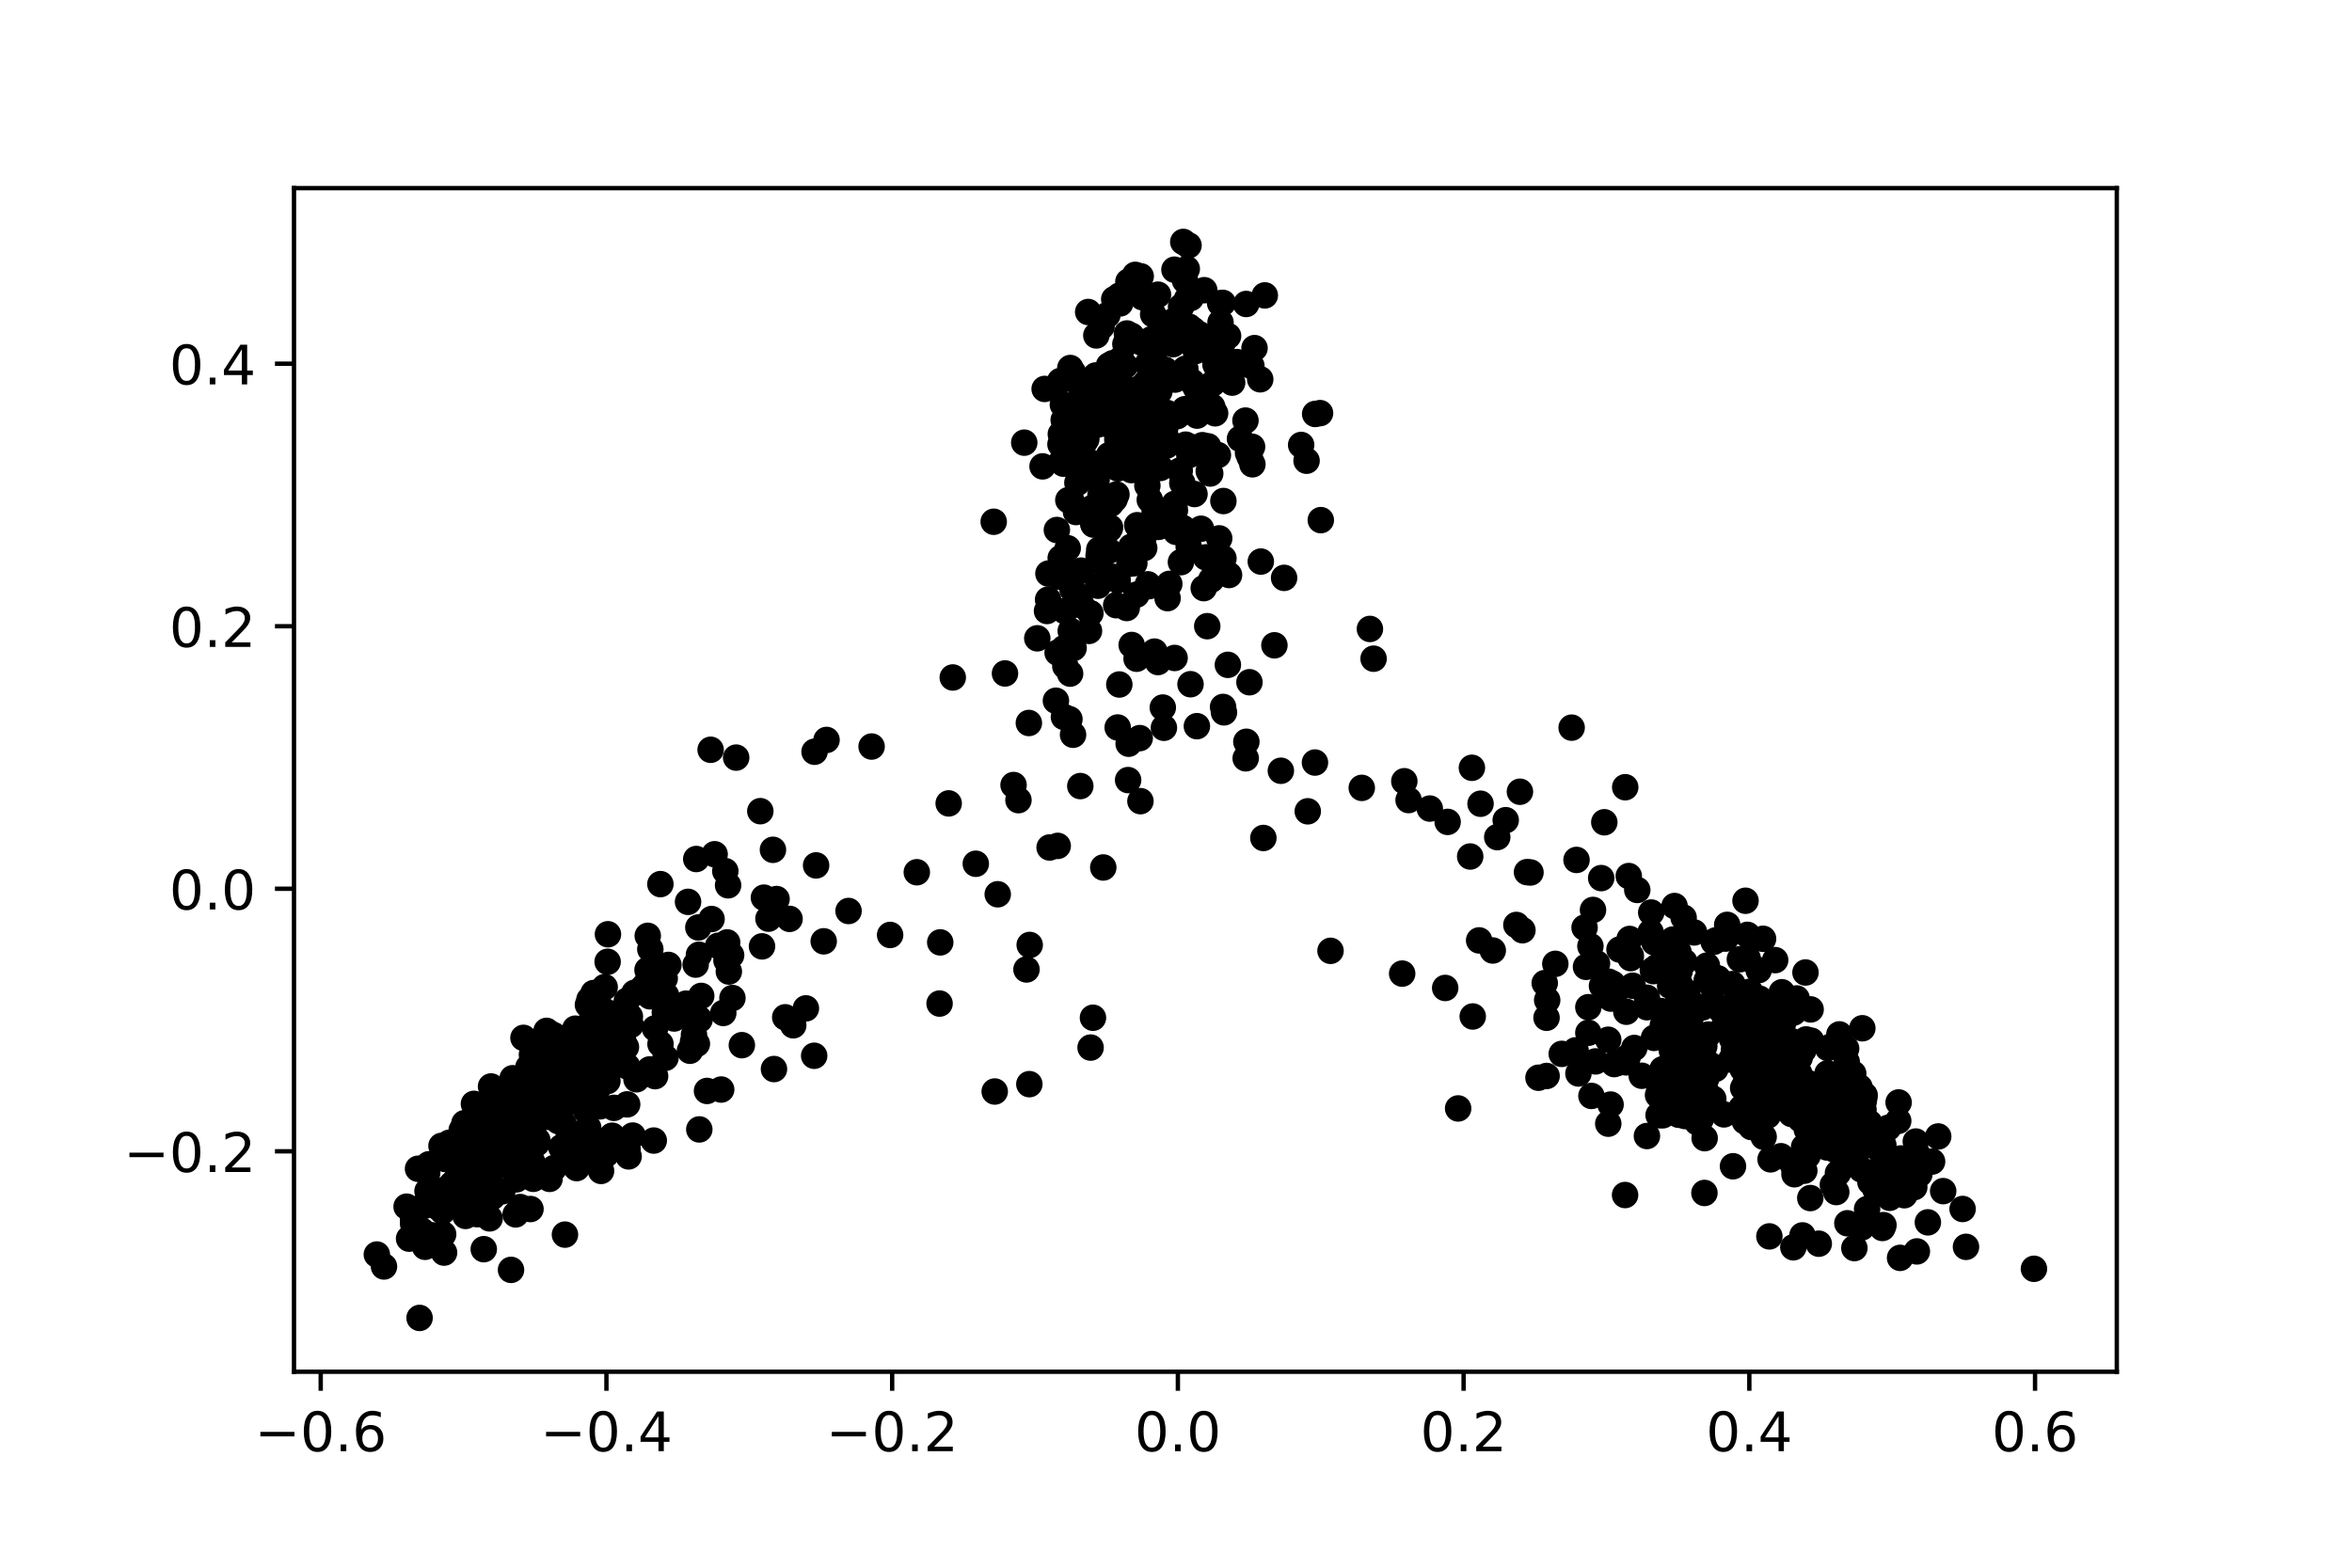 <?xml version="1.0" encoding="utf-8" standalone="no"?>
<!DOCTYPE svg PUBLIC "-//W3C//DTD SVG 1.1//EN"
  "http://www.w3.org/Graphics/SVG/1.1/DTD/svg11.dtd">
<!-- Created with matplotlib (https://matplotlib.org/) -->
<svg height="288pt" version="1.1" viewBox="0 0 432 288" width="432pt" xmlns="http://www.w3.org/2000/svg" xmlns:xlink="http://www.w3.org/1999/xlink">
 <defs>
  <style type="text/css">
*{stroke-linecap:butt;stroke-linejoin:round;}
  </style>
 </defs>
 <g id="figure_1">
  <g id="patch_1">
   <path d="M 0 288 
L 432 288 
L 432 0 
L 0 0 
z
" style="fill:#ffffff;"/>
  </g>
  <g id="axes_1">
   <g id="patch_2">
    <path d="M 54 252 
L 388.8 252 
L 388.8 34.56 
L 54 34.56 
z
" style="fill:#ffffff;"/>
   </g>
   <g id="PathCollection_1">
    <defs>
     <path d="M 0 1.936 
C 0.514 1.936 1.006 1.732 1.369 1.369 
C 1.732 1.006 1.936 0.514 1.936 0 
C 1.936 -0.514 1.732 -1.006 1.369 -1.369 
C 1.006 -1.732 0.514 -1.936 0 -1.936 
C -0.514 -1.936 -1.006 -1.732 -1.369 -1.369 
C -1.732 -1.006 -1.936 -0.514 -1.936 0 
C -1.936 0.514 -1.732 1.006 -1.369 1.369 
C -1.006 1.732 -0.514 1.936 0 1.936 
z
" id="m8eb86426ae" style="stroke:#000000;"/>
    </defs>
    <g clip-path="url(#p45c8b8fca4)">
     <use style="stroke:#000000;" x="105.919" xlink:href="#m8eb86426ae" y="214.592"/>
     <use style="stroke:#000000;" x="330.558" xlink:href="#m8eb86426ae" y="194.308"/>
     <use style="stroke:#000000;" x="197.091" xlink:href="#m8eb86426ae" y="134.984"/>
     <use style="stroke:#000000;" x="81.536" xlink:href="#m8eb86426ae" y="218.653"/>
     <use style="stroke:#000000;" x="98.582" xlink:href="#m8eb86426ae" y="210.049"/>
     <use style="stroke:#000000;" x="200.749" xlink:href="#m8eb86426ae" y="186.97"/>
     <use style="stroke:#000000;" x="114.428" xlink:href="#m8eb86426ae" y="190.956"/>
     <use style="stroke:#000000;" x="86.427" xlink:href="#m8eb86426ae" y="220.415"/>
     <use style="stroke:#000000;" x="102.557" xlink:href="#m8eb86426ae" y="205.957"/>
     <use style="stroke:#000000;" x="89.916" xlink:href="#m8eb86426ae" y="211.385"/>
     <use style="stroke:#000000;" x="104.431" xlink:href="#m8eb86426ae" y="209.033"/>
     <use style="stroke:#000000;" x="288.668" xlink:href="#m8eb86426ae" y="133.676"/>
     <use style="stroke:#000000;" x="163.492" xlink:href="#m8eb86426ae" y="171.761"/>
     <use style="stroke:#000000;" x="348.652" xlink:href="#m8eb86426ae" y="205.922"/>
     <use style="stroke:#000000;" x="77.066" xlink:href="#m8eb86426ae" y="242.116"/>
     <use style="stroke:#000000;" x="339.144" xlink:href="#m8eb86426ae" y="202.249"/>
     <use style="stroke:#000000;" x="99.669" xlink:href="#m8eb86426ae" y="193.171"/>
     <use style="stroke:#000000;" x="224.812" xlink:href="#m8eb86426ae" y="130.867"/>
     <use style="stroke:#000000;" x="142.159" xlink:href="#m8eb86426ae" y="196.395"/>
     <use style="stroke:#000000;" x="97.062" xlink:href="#m8eb86426ae" y="211.896"/>
     <use style="stroke:#000000;" x="105.092" xlink:href="#m8eb86426ae" y="213.567"/>
     <use style="stroke:#000000;" x="120.324" xlink:href="#m8eb86426ae" y="197.698"/>
     <use style="stroke:#000000;" x="347.82" xlink:href="#m8eb86426ae" y="215.576"/>
     <use style="stroke:#000000;" x="232.047" xlink:href="#m8eb86426ae" y="153.945"/>
     <use style="stroke:#000000;" x="127.465" xlink:href="#m8eb86426ae" y="190.095"/>
     <use style="stroke:#000000;" x="188.539" xlink:href="#m8eb86426ae" y="178.098"/>
     <use style="stroke:#000000;" x="96.635" xlink:href="#m8eb86426ae" y="200.338"/>
     <use style="stroke:#000000;" x="172.696" xlink:href="#m8eb86426ae" y="173.126"/>
     <use style="stroke:#000000;" x="327.194" xlink:href="#m8eb86426ae" y="191.539"/>
     <use style="stroke:#000000;" x="98.115" xlink:href="#m8eb86426ae" y="202.928"/>
     <use style="stroke:#000000;" x="110.29" xlink:href="#m8eb86426ae" y="212.164"/>
     <use style="stroke:#000000;" x="321.972" xlink:href="#m8eb86426ae" y="187.111"/>
     <use style="stroke:#000000;" x="195.582" xlink:href="#m8eb86426ae" y="112.262"/>
     <use style="stroke:#000000;" x="110.225" xlink:href="#m8eb86426ae" y="197.447"/>
     <use style="stroke:#000000;" x="90.441" xlink:href="#m8eb86426ae" y="219.888"/>
     <use style="stroke:#000000;" x="69.218" xlink:href="#m8eb86426ae" y="230.47"/>
     <use style="stroke:#000000;" x="330.717" xlink:href="#m8eb86426ae" y="205.648"/>
     <use style="stroke:#000000;" x="328.759" xlink:href="#m8eb86426ae" y="191.978"/>
     <use style="stroke:#000000;" x="223.697" xlink:href="#m8eb86426ae" y="83.6"/>
     <use style="stroke:#000000;" x="100.94" xlink:href="#m8eb86426ae" y="216.571"/>
     <use style="stroke:#000000;" x="94.379" xlink:href="#m8eb86426ae" y="213.237"/>
     <use style="stroke:#000000;" x="347.918" xlink:href="#m8eb86426ae" y="219.363"/>
     <use style="stroke:#000000;" x="90.88" xlink:href="#m8eb86426ae" y="206.437"/>
     <use style="stroke:#000000;" x="293.059" xlink:href="#m8eb86426ae" y="194.991"/>
     <use style="stroke:#000000;" x="97.056" xlink:href="#m8eb86426ae" y="196.056"/>
     <use style="stroke:#000000;" x="343.013" xlink:href="#m8eb86426ae" y="208.891"/>
     <use style="stroke:#000000;" x="92.045" xlink:href="#m8eb86426ae" y="208.81"/>
     <use style="stroke:#000000;" x="87.644" xlink:href="#m8eb86426ae" y="223.059"/>
     <use style="stroke:#000000;" x="306.248" xlink:href="#m8eb86426ae" y="189.187"/>
     <use style="stroke:#000000;" x="85.492" xlink:href="#m8eb86426ae" y="211.718"/>
     <use style="stroke:#000000;" x="322.279" xlink:href="#m8eb86426ae" y="192.052"/>
     <use style="stroke:#000000;" x="109.697" xlink:href="#m8eb86426ae" y="200.161"/>
     <use style="stroke:#000000;" x="128" xlink:href="#m8eb86426ae" y="191.764"/>
     <use style="stroke:#000000;" x="341.954" xlink:href="#m8eb86426ae" y="225.49"/>
     <use style="stroke:#000000;" x="103.846" xlink:href="#m8eb86426ae" y="202.823"/>
     <use style="stroke:#000000;" x="172.575" xlink:href="#m8eb86426ae" y="184.364"/>
     <use style="stroke:#000000;" x="116.907" xlink:href="#m8eb86426ae" y="198.276"/>
     <use style="stroke:#000000;" x="119.38" xlink:href="#m8eb86426ae" y="183.034"/>
     <use style="stroke:#000000;" x="75.139" xlink:href="#m8eb86426ae" y="227.552"/>
     <use style="stroke:#000000;" x="306.759" xlink:href="#m8eb86426ae" y="181.096"/>
     <use style="stroke:#000000;" x="347.086" xlink:href="#m8eb86426ae" y="220.047"/>
     <use style="stroke:#000000;" x="97.349" xlink:href="#m8eb86426ae" y="212.535"/>
     <use style="stroke:#000000;" x="108.281" xlink:href="#m8eb86426ae" y="194.416"/>
     <use style="stroke:#000000;" x="122.929" xlink:href="#m8eb86426ae" y="186.071"/>
     <use style="stroke:#000000;" x="179.228" xlink:href="#m8eb86426ae" y="158.682"/>
     <use style="stroke:#000000;" x="226.854" xlink:href="#m8eb86426ae" y="67.555"/>
     <use style="stroke:#000000;" x="341.631" xlink:href="#m8eb86426ae" y="210.847"/>
     <use style="stroke:#000000;" x="205.588" xlink:href="#m8eb86426ae" y="125.748"/>
     <use style="stroke:#000000;" x="278.517" xlink:href="#m8eb86426ae" y="169.923"/>
     <use style="stroke:#000000;" x="219.397" xlink:href="#m8eb86426ae" y="90.757"/>
     <use style="stroke:#000000;" x="206.705" xlink:href="#m8eb86426ae" y="63.208"/>
     <use style="stroke:#000000;" x="95.558" xlink:href="#m8eb86426ae" y="221.752"/>
     <use style="stroke:#000000;" x="211.806" xlink:href="#m8eb86426ae" y="57.75"/>
     <use style="stroke:#000000;" x="103.767" xlink:href="#m8eb86426ae" y="226.813"/>
     <use style="stroke:#000000;" x="149.609" xlink:href="#m8eb86426ae" y="138.101"/>
     <use style="stroke:#000000;" x="79.342" xlink:href="#m8eb86426ae" y="226.934"/>
     <use style="stroke:#000000;" x="89.7" xlink:href="#m8eb86426ae" y="208.216"/>
     <use style="stroke:#000000;" x="145.698" xlink:href="#m8eb86426ae" y="188.357"/>
     <use style="stroke:#000000;" x="126.723" xlink:href="#m8eb86426ae" y="193.034"/>
     <use style="stroke:#000000;" x="81.091" xlink:href="#m8eb86426ae" y="210.516"/>
     <use style="stroke:#000000;" x="98.705" xlink:href="#m8eb86426ae" y="209.485"/>
     <use style="stroke:#000000;" x="348.727" xlink:href="#m8eb86426ae" y="202.528"/>
     <use style="stroke:#000000;" x="338.959" xlink:href="#m8eb86426ae" y="201.379"/>
     <use style="stroke:#000000;" x="332.657" xlink:href="#m8eb86426ae" y="191.18"/>
     <use style="stroke:#000000;" x="345.875" xlink:href="#m8eb86426ae" y="213.627"/>
     <use style="stroke:#000000;" x="110.216" xlink:href="#m8eb86426ae" y="203.248"/>
     <use style="stroke:#000000;" x="317.964" xlink:href="#m8eb86426ae" y="194.669"/>
     <use style="stroke:#000000;" x="318.859" xlink:href="#m8eb86426ae" y="186.098"/>
     <use style="stroke:#000000;" x="326.546" xlink:href="#m8eb86426ae" y="185.215"/>
     <use style="stroke:#000000;" x="309.422" xlink:href="#m8eb86426ae" y="184.118"/>
     <use style="stroke:#000000;" x="131.908" xlink:href="#m8eb86426ae" y="173.751"/>
     <use style="stroke:#000000;" x="111.568" xlink:href="#m8eb86426ae" y="198.61"/>
     <use style="stroke:#000000;" x="88.093" xlink:href="#m8eb86426ae" y="213.258"/>
     <use style="stroke:#000000;" x="75.88" xlink:href="#m8eb86426ae" y="224.835"/>
     <use style="stroke:#000000;" x="123.82" xlink:href="#m8eb86426ae" y="187.108"/>
     <use style="stroke:#000000;" x="88.399" xlink:href="#m8eb86426ae" y="207.498"/>
     <use style="stroke:#000000;" x="221.891" xlink:href="#m8eb86426ae" y="81.992"/>
     <use style="stroke:#000000;" x="125.984" xlink:href="#m8eb86426ae" y="184.383"/>
     <use style="stroke:#000000;" x="112.377" xlink:href="#m8eb86426ae" y="186.202"/>
     <use style="stroke:#000000;" x="335.67" xlink:href="#m8eb86426ae" y="197.189"/>
     <use style="stroke:#000000;" x="102.276" xlink:href="#m8eb86426ae" y="203.615"/>
     <use style="stroke:#000000;" x="87.387" xlink:href="#m8eb86426ae" y="207.498"/>
     <use style="stroke:#000000;" x="128.379" xlink:href="#m8eb86426ae" y="175.397"/>
     <use style="stroke:#000000;" x="307.949" xlink:href="#m8eb86426ae" y="184.651"/>
     <use style="stroke:#000000;" x="341.896" xlink:href="#m8eb86426ae" y="214.843"/>
     <use style="stroke:#000000;" x="330.742" xlink:href="#m8eb86426ae" y="193.168"/>
     <use style="stroke:#000000;" x="335.801" xlink:href="#m8eb86426ae" y="202.59"/>
     <use style="stroke:#000000;" x="89.616" xlink:href="#m8eb86426ae" y="212.099"/>
     <use style="stroke:#000000;" x="208.76" xlink:href="#m8eb86426ae" y="121.015"/>
     <use style="stroke:#000000;" x="78.78" xlink:href="#m8eb86426ae" y="213.889"/>
     <use style="stroke:#000000;" x="344.677" xlink:href="#m8eb86426ae" y="210.777"/>
     <use style="stroke:#000000;" x="349.565" xlink:href="#m8eb86426ae" y="216.937"/>
     <use style="stroke:#000000;" x="133.434" xlink:href="#m8eb86426ae" y="176.448"/>
     <use style="stroke:#000000;" x="284.069" xlink:href="#m8eb86426ae" y="197.667"/>
     <use style="stroke:#000000;" x="317.714" xlink:href="#m8eb86426ae" y="187.587"/>
     <use style="stroke:#000000;" x="322.979" xlink:href="#m8eb86426ae" y="196.998"/>
     <use style="stroke:#000000;" x="111.605" xlink:href="#m8eb86426ae" y="176.69"/>
     <use style="stroke:#000000;" x="323.2" xlink:href="#m8eb86426ae" y="194.317"/>
     <use style="stroke:#000000;" x="91.859" xlink:href="#m8eb86426ae" y="203.477"/>
     <use style="stroke:#000000;" x="209.184" xlink:href="#m8eb86426ae" y="82.821"/>
     <use style="stroke:#000000;" x="194.823" xlink:href="#m8eb86426ae" y="102.527"/>
     <use style="stroke:#000000;" x="115.46" xlink:href="#m8eb86426ae" y="212.442"/>
     <use style="stroke:#000000;" x="221.094" xlink:href="#m8eb86426ae" y="108.047"/>
     <use style="stroke:#000000;" x="106.658" xlink:href="#m8eb86426ae" y="191.715"/>
     <use style="stroke:#000000;" x="350.041" xlink:href="#m8eb86426ae" y="215.037"/>
     <use style="stroke:#000000;" x="235.262" xlink:href="#m8eb86426ae" y="141.596"/>
     <use style="stroke:#000000;" x="312.681" xlink:href="#m8eb86426ae" y="185.079"/>
     <use style="stroke:#000000;" x="323.153" xlink:href="#m8eb86426ae" y="183.454"/>
     <use style="stroke:#000000;" x="319.567" xlink:href="#m8eb86426ae" y="176.229"/>
     <use style="stroke:#000000;" x="75.873" xlink:href="#m8eb86426ae" y="223.951"/>
     <use style="stroke:#000000;" x="87.948" xlink:href="#m8eb86426ae" y="204.84"/>
     <use style="stroke:#000000;" x="210.574" xlink:href="#m8eb86426ae" y="63.132"/>
     <use style="stroke:#000000;" x="97.927" xlink:href="#m8eb86426ae" y="200.651"/>
     <use style="stroke:#000000;" x="218.71" xlink:href="#m8eb86426ae" y="54.75"/>
     <use style="stroke:#000000;" x="339.838" xlink:href="#m8eb86426ae" y="206.984"/>
     <use style="stroke:#000000;" x="122.77" xlink:href="#m8eb86426ae" y="177.267"/>
     <use style="stroke:#000000;" x="330.304" xlink:href="#m8eb86426ae" y="204.023"/>
     <use style="stroke:#000000;" x="270.35" xlink:href="#m8eb86426ae" y="141.052"/>
     <use style="stroke:#000000;" x="329.57" xlink:href="#m8eb86426ae" y="196.765"/>
     <use style="stroke:#000000;" x="360.476" xlink:href="#m8eb86426ae" y="222.102"/>
     <use style="stroke:#000000;" x="103.521" xlink:href="#m8eb86426ae" y="206.424"/>
     <use style="stroke:#000000;" x="322.189" xlink:href="#m8eb86426ae" y="194.449"/>
     <use style="stroke:#000000;" x="267.822" xlink:href="#m8eb86426ae" y="203.631"/>
     <use style="stroke:#000000;" x="313.479" xlink:href="#m8eb86426ae" y="180.096"/>
     <use style="stroke:#000000;" x="93.861" xlink:href="#m8eb86426ae" y="233.29"/>
     <use style="stroke:#000000;" x="307.408" xlink:href="#m8eb86426ae" y="201.118"/>
     <use style="stroke:#000000;" x="86.215" xlink:href="#m8eb86426ae" y="212.321"/>
     <use style="stroke:#000000;" x="341.774" xlink:href="#m8eb86426ae" y="207.677"/>
     <use style="stroke:#000000;" x="346.806" xlink:href="#m8eb86426ae" y="207.191"/>
     <use style="stroke:#000000;" x="127.026" xlink:href="#m8eb86426ae" y="185.931"/>
     <use style="stroke:#000000;" x="325.446" xlink:href="#m8eb86426ae" y="200.623"/>
     <use style="stroke:#000000;" x="334.085" xlink:href="#m8eb86426ae" y="199.154"/>
     <use style="stroke:#000000;" x="335.638" xlink:href="#m8eb86426ae" y="204.229"/>
     <use style="stroke:#000000;" x="336.755" xlink:href="#m8eb86426ae" y="198.485"/>
     <use style="stroke:#000000;" x="209.843" xlink:href="#m8eb86426ae" y="54.611"/>
     <use style="stroke:#000000;" x="208.732" xlink:href="#m8eb86426ae" y="109.25"/>
     <use style="stroke:#000000;" x="101.576" xlink:href="#m8eb86426ae" y="198.147"/>
     <use style="stroke:#000000;" x="149.896" xlink:href="#m8eb86426ae" y="158.983"/>
     <use style="stroke:#000000;" x="101.737" xlink:href="#m8eb86426ae" y="214.597"/>
     <use style="stroke:#000000;" x="155.856" xlink:href="#m8eb86426ae" y="167.359"/>
     <use style="stroke:#000000;" x="320.521" xlink:href="#m8eb86426ae" y="185.198"/>
     <use style="stroke:#000000;" x="93.574" xlink:href="#m8eb86426ae" y="208.328"/>
     <use style="stroke:#000000;" x="122.234" xlink:href="#m8eb86426ae" y="194.327"/>
     <use style="stroke:#000000;" x="321.384" xlink:href="#m8eb86426ae" y="192.323"/>
     <use style="stroke:#000000;" x="331.725" xlink:href="#m8eb86426ae" y="190.952"/>
     <use style="stroke:#000000;" x="339.553" xlink:href="#m8eb86426ae" y="209.784"/>
     <use style="stroke:#000000;" x="354.875" xlink:href="#m8eb86426ae" y="213.391"/>
     <use style="stroke:#000000;" x="335.491" xlink:href="#m8eb86426ae" y="201.463"/>
     <use style="stroke:#000000;" x="355.998" xlink:href="#m8eb86426ae" y="208.779"/>
     <use style="stroke:#000000;" x="320.16" xlink:href="#m8eb86426ae" y="187.938"/>
     <use style="stroke:#000000;" x="336.511" xlink:href="#m8eb86426ae" y="192.135"/>
     <use style="stroke:#000000;" x="87.048" xlink:href="#m8eb86426ae" y="202.791"/>
     <use style="stroke:#000000;" x="313.514" xlink:href="#m8eb86426ae" y="177.391"/>
     <use style="stroke:#000000;" x="85.938" xlink:href="#m8eb86426ae" y="207.741"/>
     <use style="stroke:#000000;" x="342.061" xlink:href="#m8eb86426ae" y="188.903"/>
     <use style="stroke:#000000;" x="97.436" xlink:href="#m8eb86426ae" y="222.112"/>
     <use style="stroke:#000000;" x="126" xlink:href="#m8eb86426ae" y="185.806"/>
     <use style="stroke:#000000;" x="225.566" xlink:href="#m8eb86426ae" y="61.723"/>
     <use style="stroke:#000000;" x="297.104" xlink:href="#m8eb86426ae" y="195.271"/>
     <use style="stroke:#000000;" x="315.527" xlink:href="#m8eb86426ae" y="179.729"/>
     <use style="stroke:#000000;" x="122.089" xlink:href="#m8eb86426ae" y="179.747"/>
     <use style="stroke:#000000;" x="141.97" xlink:href="#m8eb86426ae" y="156.12"/>
     <use style="stroke:#000000;" x="100.386" xlink:href="#m8eb86426ae" y="189.383"/>
     <use style="stroke:#000000;" x="204.373" xlink:href="#m8eb86426ae" y="66.734"/>
     <use style="stroke:#000000;" x="210.413" xlink:href="#m8eb86426ae" y="70.381"/>
     <use style="stroke:#000000;" x="316.56" xlink:href="#m8eb86426ae" y="188.779"/>
     <use style="stroke:#000000;" x="104.197" xlink:href="#m8eb86426ae" y="200.416"/>
     <use style="stroke:#000000;" x="327.871" xlink:href="#m8eb86426ae" y="187"/>
     <use style="stroke:#000000;" x="231.579" xlink:href="#m8eb86426ae" y="103.167"/>
     <use style="stroke:#000000;" x="320.604" xlink:href="#m8eb86426ae" y="165.477"/>
     <use style="stroke:#000000;" x="203.666" xlink:href="#m8eb86426ae" y="101.19"/>
     <use style="stroke:#000000;" x="130.524" xlink:href="#m8eb86426ae" y="137.742"/>
     <use style="stroke:#000000;" x="289.565" xlink:href="#m8eb86426ae" y="157.979"/>
     <use style="stroke:#000000;" x="134.29" xlink:href="#m8eb86426ae" y="175.475"/>
     <use style="stroke:#000000;" x="204.656" xlink:href="#m8eb86426ae" y="54.963"/>
     <use style="stroke:#000000;" x="215.742" xlink:href="#m8eb86426ae" y="92.57"/>
     <use style="stroke:#000000;" x="93.017" xlink:href="#m8eb86426ae" y="201.613"/>
     <use style="stroke:#000000;" x="205.284" xlink:href="#m8eb86426ae" y="106.612"/>
     <use style="stroke:#000000;" x="118.447" xlink:href="#m8eb86426ae" y="181.018"/>
     <use style="stroke:#000000;" x="83.996" xlink:href="#m8eb86426ae" y="216.337"/>
     <use style="stroke:#000000;" x="219.625" xlink:href="#m8eb86426ae" y="64.478"/>
     <use style="stroke:#000000;" x="132.46" xlink:href="#m8eb86426ae" y="200.159"/>
     <use style="stroke:#000000;" x="313.388" xlink:href="#m8eb86426ae" y="198.134"/>
     <use style="stroke:#000000;" x="93.694" xlink:href="#m8eb86426ae" y="208.213"/>
     <use style="stroke:#000000;" x="321.509" xlink:href="#m8eb86426ae" y="203.84"/>
     <use style="stroke:#000000;" x="200.817" xlink:href="#m8eb86426ae" y="96.207"/>
     <use style="stroke:#000000;" x="200.284" xlink:href="#m8eb86426ae" y="112.65"/>
     <use style="stroke:#000000;" x="103.093" xlink:href="#m8eb86426ae" y="210.775"/>
     <use style="stroke:#000000;" x="298.509" xlink:href="#m8eb86426ae" y="144.622"/>
     <use style="stroke:#000000;" x="98.309" xlink:href="#m8eb86426ae" y="198.926"/>
     <use style="stroke:#000000;" x="361.101" xlink:href="#m8eb86426ae" y="229.058"/>
     <use style="stroke:#000000;" x="107.897" xlink:href="#m8eb86426ae" y="212.537"/>
     <use style="stroke:#000000;" x="270.503" xlink:href="#m8eb86426ae" y="186.737"/>
     <use style="stroke:#000000;" x="349.827" xlink:href="#m8eb86426ae" y="217.9"/>
     <use style="stroke:#000000;" x="219.652" xlink:href="#m8eb86426ae" y="71.261"/>
     <use style="stroke:#000000;" x="209.518" xlink:href="#m8eb86426ae" y="50.759"/>
     <use style="stroke:#000000;" x="212.05" xlink:href="#m8eb86426ae" y="85.291"/>
     <use style="stroke:#000000;" x="291.306" xlink:href="#m8eb86426ae" y="177.618"/>
     <use style="stroke:#000000;" x="211.056" xlink:href="#m8eb86426ae" y="107.689"/>
     <use style="stroke:#000000;" x="99.708" xlink:href="#m8eb86426ae" y="198.531"/>
     <use style="stroke:#000000;" x="284.176" xlink:href="#m8eb86426ae" y="183.733"/>
     <use style="stroke:#000000;" x="320.954" xlink:href="#m8eb86426ae" y="171.742"/>
     <use style="stroke:#000000;" x="322.963" xlink:href="#m8eb86426ae" y="195.244"/>
     <use style="stroke:#000000;" x="221.563" xlink:href="#m8eb86426ae" y="74.765"/>
     <use style="stroke:#000000;" x="296.195" xlink:href="#m8eb86426ae" y="180.712"/>
     <use style="stroke:#000000;" x="209.335" xlink:href="#m8eb86426ae" y="135.601"/>
     <use style="stroke:#000000;" x="331.869" xlink:href="#m8eb86426ae" y="207.516"/>
     <use style="stroke:#000000;" x="87.748" xlink:href="#m8eb86426ae" y="214.391"/>
     <use style="stroke:#000000;" x="94.082" xlink:href="#m8eb86426ae" y="210.622"/>
     <use style="stroke:#000000;" x="349.14" xlink:href="#m8eb86426ae" y="212.82"/>
     <use style="stroke:#000000;" x="202.128" xlink:href="#m8eb86426ae" y="90.924"/>
     <use style="stroke:#000000;" x="90.204" xlink:href="#m8eb86426ae" y="211.669"/>
     <use style="stroke:#000000;" x="81.563" xlink:href="#m8eb86426ae" y="230.115"/>
     <use style="stroke:#000000;" x="95.268" xlink:href="#m8eb86426ae" y="200.931"/>
     <use style="stroke:#000000;" x="343.375" xlink:href="#m8eb86426ae" y="206.301"/>
     <use style="stroke:#000000;" x="93.831" xlink:href="#m8eb86426ae" y="212.597"/>
     <use style="stroke:#000000;" x="200.314" xlink:href="#m8eb86426ae" y="192.451"/>
     <use style="stroke:#000000;" x="292.305" xlink:href="#m8eb86426ae" y="201.333"/>
     <use style="stroke:#000000;" x="316.265" xlink:href="#m8eb86426ae" y="185.796"/>
     <use style="stroke:#000000;" x="319.86" xlink:href="#m8eb86426ae" y="203.546"/>
     <use style="stroke:#000000;" x="92.989" xlink:href="#m8eb86426ae" y="213.391"/>
     <use style="stroke:#000000;" x="211.747" xlink:href="#m8eb86426ae" y="74.82"/>
     <use style="stroke:#000000;" x="338.624" xlink:href="#m8eb86426ae" y="212.536"/>
     <use style="stroke:#000000;" x="318.964" xlink:href="#m8eb86426ae" y="182.206"/>
     <use style="stroke:#000000;" x="212.196" xlink:href="#m8eb86426ae" y="82.304"/>
     <use style="stroke:#000000;" x="325.621" xlink:href="#m8eb86426ae" y="192.013"/>
     <use style="stroke:#000000;" x="207.816" xlink:href="#m8eb86426ae" y="86.363"/>
     <use style="stroke:#000000;" x="106.179" xlink:href="#m8eb86426ae" y="212.14"/>
     <use style="stroke:#000000;" x="109.03" xlink:href="#m8eb86426ae" y="182.432"/>
     <use style="stroke:#000000;" x="90.126" xlink:href="#m8eb86426ae" y="207.097"/>
     <use style="stroke:#000000;" x="321.081" xlink:href="#m8eb86426ae" y="193.96"/>
     <use style="stroke:#000000;" x="81.752" xlink:href="#m8eb86426ae" y="212.921"/>
     <use style="stroke:#000000;" x="100.518" xlink:href="#m8eb86426ae" y="191.3"/>
     <use style="stroke:#000000;" x="90.675" xlink:href="#m8eb86426ae" y="207.101"/>
     <use style="stroke:#000000;" x="337.586" xlink:href="#m8eb86426ae" y="215.512"/>
     <use style="stroke:#000000;" x="104.597" xlink:href="#m8eb86426ae" y="198.571"/>
     <use style="stroke:#000000;" x="228.761" xlink:href="#m8eb86426ae" y="77.265"/>
     <use style="stroke:#000000;" x="329.01" xlink:href="#m8eb86426ae" y="204.641"/>
     <use style="stroke:#000000;" x="110.399" xlink:href="#m8eb86426ae" y="215.113"/>
     <use style="stroke:#000000;" x="338.799" xlink:href="#m8eb86426ae" y="192.456"/>
     <use style="stroke:#000000;" x="339.198" xlink:href="#m8eb86426ae" y="195.103"/>
     <use style="stroke:#000000;" x="195.432" xlink:href="#m8eb86426ae" y="119.065"/>
     <use style="stroke:#000000;" x="113.953" xlink:href="#m8eb86426ae" y="188.393"/>
     <use style="stroke:#000000;" x="210.778" xlink:href="#m8eb86426ae" y="66.882"/>
     <use style="stroke:#000000;" x="337.581" xlink:href="#m8eb86426ae" y="204.146"/>
     <use style="stroke:#000000;" x="335.741" xlink:href="#m8eb86426ae" y="192.545"/>
     <use style="stroke:#000000;" x="326.635" xlink:href="#m8eb86426ae" y="198.947"/>
     <use style="stroke:#000000;" x="351.077" xlink:href="#m8eb86426ae" y="215.782"/>
     <use style="stroke:#000000;" x="208.255" xlink:href="#m8eb86426ae" y="74.001"/>
     <use style="stroke:#000000;" x="128.797" xlink:href="#m8eb86426ae" y="182.96"/>
     <use style="stroke:#000000;" x="205.29" xlink:href="#m8eb86426ae" y="133.648"/>
     <use style="stroke:#000000;" x="93.154" xlink:href="#m8eb86426ae" y="212.97"/>
     <use style="stroke:#000000;" x="80.426" xlink:href="#m8eb86426ae" y="221.776"/>
     <use style="stroke:#000000;" x="110.643" xlink:href="#m8eb86426ae" y="193.573"/>
     <use style="stroke:#000000;" x="271.937" xlink:href="#m8eb86426ae" y="147.654"/>
     <use style="stroke:#000000;" x="331.234" xlink:href="#m8eb86426ae" y="192.922"/>
     <use style="stroke:#000000;" x="112.313" xlink:href="#m8eb86426ae" y="187.875"/>
     <use style="stroke:#000000;" x="111.062" xlink:href="#m8eb86426ae" y="181.339"/>
     <use style="stroke:#000000;" x="322.261" xlink:href="#m8eb86426ae" y="185.922"/>
     <use style="stroke:#000000;" x="330.447" xlink:href="#m8eb86426ae" y="197.15"/>
     <use style="stroke:#000000;" x="318.304" xlink:href="#m8eb86426ae" y="214.256"/>
     <use style="stroke:#000000;" x="319.64" xlink:href="#m8eb86426ae" y="183.553"/>
     <use style="stroke:#000000;" x="108.205" xlink:href="#m8eb86426ae" y="190.215"/>
     <use style="stroke:#000000;" x="103.467" xlink:href="#m8eb86426ae" y="210.616"/>
     <use style="stroke:#000000;" x="122.11" xlink:href="#m8eb86426ae" y="185.995"/>
     <use style="stroke:#000000;" x="80.644" xlink:href="#m8eb86426ae" y="218.766"/>
     <use style="stroke:#000000;" x="128.444" xlink:href="#m8eb86426ae" y="207.486"/>
     <use style="stroke:#000000;" x="322.3" xlink:href="#m8eb86426ae" y="200.207"/>
     <use style="stroke:#000000;" x="226.314" xlink:href="#m8eb86426ae" y="70.29"/>
     <use style="stroke:#000000;" x="211.116" xlink:href="#m8eb86426ae" y="63.765"/>
     <use style="stroke:#000000;" x="328.026" xlink:href="#m8eb86426ae" y="192.112"/>
     <use style="stroke:#000000;" x="307.258" xlink:href="#m8eb86426ae" y="172.601"/>
     <use style="stroke:#000000;" x="327.759" xlink:href="#m8eb86426ae" y="192.941"/>
     <use style="stroke:#000000;" x="217.978" xlink:href="#m8eb86426ae" y="49.404"/>
     <use style="stroke:#000000;" x="111.211" xlink:href="#m8eb86426ae" y="193.018"/>
     <use style="stroke:#000000;" x="311.737" xlink:href="#m8eb86426ae" y="206.174"/>
     <use style="stroke:#000000;" x="97.305" xlink:href="#m8eb86426ae" y="203.969"/>
     <use style="stroke:#000000;" x="352.079" xlink:href="#m8eb86426ae" y="229.899"/>
     <use style="stroke:#000000;" x="218.037" xlink:href="#m8eb86426ae" y="54.908"/>
     <use style="stroke:#000000;" x="329.763" xlink:href="#m8eb86426ae" y="196.339"/>
     <use style="stroke:#000000;" x="101.489" xlink:href="#m8eb86426ae" y="190.203"/>
     <use style="stroke:#000000;" x="107.166" xlink:href="#m8eb86426ae" y="196.638"/>
     <use style="stroke:#000000;" x="292.117" xlink:href="#m8eb86426ae" y="173.823"/>
     <use style="stroke:#000000;" x="324.945" xlink:href="#m8eb86426ae" y="194.554"/>
     <use style="stroke:#000000;" x="327.494" xlink:href="#m8eb86426ae" y="187.998"/>
     <use style="stroke:#000000;" x="207.857" xlink:href="#m8eb86426ae" y="118.493"/>
     <use style="stroke:#000000;" x="307.718" xlink:href="#m8eb86426ae" y="177.949"/>
     <use style="stroke:#000000;" x="322.272" xlink:href="#m8eb86426ae" y="195.383"/>
     <use style="stroke:#000000;" x="291.738" xlink:href="#m8eb86426ae" y="185.03"/>
     <use style="stroke:#000000;" x="304.641" xlink:href="#m8eb86426ae" y="204.868"/>
     <use style="stroke:#000000;" x="208.509" xlink:href="#m8eb86426ae" y="50.493"/>
     <use style="stroke:#000000;" x="327.793" xlink:href="#m8eb86426ae" y="198.944"/>
     <use style="stroke:#000000;" x="196.587" xlink:href="#m8eb86426ae" y="67.607"/>
     <use style="stroke:#000000;" x="83.243" xlink:href="#m8eb86426ae" y="220.624"/>
     <use style="stroke:#000000;" x="224.085" xlink:href="#m8eb86426ae" y="103.238"/>
     <use style="stroke:#000000;" x="136.259" xlink:href="#m8eb86426ae" y="192.007"/>
     <use style="stroke:#000000;" x="340.6" xlink:href="#m8eb86426ae" y="229.285"/>
     <use style="stroke:#000000;" x="96.894" xlink:href="#m8eb86426ae" y="203.475"/>
     <use style="stroke:#000000;" x="201.173" xlink:href="#m8eb86426ae" y="86.789"/>
     <use style="stroke:#000000;" x="326.051" xlink:href="#m8eb86426ae" y="176.384"/>
     <use style="stroke:#000000;" x="313.034" xlink:href="#m8eb86426ae" y="192.213"/>
     <use style="stroke:#000000;" x="107.741" xlink:href="#m8eb86426ae" y="191.69"/>
     <use style="stroke:#000000;" x="221.982" xlink:href="#m8eb86426ae" y="82.922"/>
     <use style="stroke:#000000;" x="337.27" xlink:href="#m8eb86426ae" y="218.993"/>
     <use style="stroke:#000000;" x="213.589" xlink:href="#m8eb86426ae" y="80.018"/>
     <use style="stroke:#000000;" x="198.423" xlink:href="#m8eb86426ae" y="144.409"/>
     <use style="stroke:#000000;" x="320.17" xlink:href="#m8eb86426ae" y="199.89"/>
     <use style="stroke:#000000;" x="332.264" xlink:href="#m8eb86426ae" y="210.213"/>
     <use style="stroke:#000000;" x="100.6" xlink:href="#m8eb86426ae" y="195.532"/>
     <use style="stroke:#000000;" x="302.497" xlink:href="#m8eb86426ae" y="208.699"/>
     <use style="stroke:#000000;" x="97.742" xlink:href="#m8eb86426ae" y="213.455"/>
     <use style="stroke:#000000;" x="110.542" xlink:href="#m8eb86426ae" y="185.34"/>
     <use style="stroke:#000000;" x="303.287" xlink:href="#m8eb86426ae" y="167.642"/>
     <use style="stroke:#000000;" x="299.164" xlink:href="#m8eb86426ae" y="160.94"/>
     <use style="stroke:#000000;" x="354.099" xlink:href="#m8eb86426ae" y="224.56"/>
     <use style="stroke:#000000;" x="322.269" xlink:href="#m8eb86426ae" y="195.916"/>
     <use style="stroke:#000000;" x="295.473" xlink:href="#m8eb86426ae" y="180.347"/>
     <use style="stroke:#000000;" x="337.244" xlink:href="#m8eb86426ae" y="198.934"/>
     <use style="stroke:#000000;" x="101.929" xlink:href="#m8eb86426ae" y="190.341"/>
     <use style="stroke:#000000;" x="325.263" xlink:href="#m8eb86426ae" y="198.255"/>
     <use style="stroke:#000000;" x="122.332" xlink:href="#m8eb86426ae" y="182.852"/>
     <use style="stroke:#000000;" x="311.259" xlink:href="#m8eb86426ae" y="195.911"/>
     <use style="stroke:#000000;" x="214.77" xlink:href="#m8eb86426ae" y="107.267"/>
     <use style="stroke:#000000;" x="78.071" xlink:href="#m8eb86426ae" y="229.052"/>
     <use style="stroke:#000000;" x="110.861" xlink:href="#m8eb86426ae" y="189.548"/>
     <use style="stroke:#000000;" x="332.066" xlink:href="#m8eb86426ae" y="203.078"/>
     <use style="stroke:#000000;" x="336.647" xlink:href="#m8eb86426ae" y="217.672"/>
     <use style="stroke:#000000;" x="81.396" xlink:href="#m8eb86426ae" y="226.751"/>
     <use style="stroke:#000000;" x="97.069" xlink:href="#m8eb86426ae" y="205.97"/>
     <use style="stroke:#000000;" x="200.101" xlink:href="#m8eb86426ae" y="71.599"/>
     <use style="stroke:#000000;" x="207.395" xlink:href="#m8eb86426ae" y="77.489"/>
     <use style="stroke:#000000;" x="115.698" xlink:href="#m8eb86426ae" y="186.757"/>
     <use style="stroke:#000000;" x="108.042" xlink:href="#m8eb86426ae" y="207.176"/>
     <use style="stroke:#000000;" x="151.295" xlink:href="#m8eb86426ae" y="172.93"/>
     <use style="stroke:#000000;" x="307.07" xlink:href="#m8eb86426ae" y="192.995"/>
     <use style="stroke:#000000;" x="106.299" xlink:href="#m8eb86426ae" y="198.201"/>
     <use style="stroke:#000000;" x="331.407" xlink:href="#m8eb86426ae" y="215.068"/>
     <use style="stroke:#000000;" x="82.133" xlink:href="#m8eb86426ae" y="211.943"/>
     <use style="stroke:#000000;" x="220.85" xlink:href="#m8eb86426ae" y="81.786"/>
     <use style="stroke:#000000;" x="325.709" xlink:href="#m8eb86426ae" y="186.214"/>
     <use style="stroke:#000000;" x="74.682" xlink:href="#m8eb86426ae" y="221.677"/>
     <use style="stroke:#000000;" x="327.362" xlink:href="#m8eb86426ae" y="194.304"/>
     <use style="stroke:#000000;" x="373.582" xlink:href="#m8eb86426ae" y="233.091"/>
     <use style="stroke:#000000;" x="352.535" xlink:href="#m8eb86426ae" y="215.721"/>
     <use style="stroke:#000000;" x="305.365" xlink:href="#m8eb86426ae" y="196.436"/>
     <use style="stroke:#000000;" x="119.318" xlink:href="#m8eb86426ae" y="196.466"/>
     <use style="stroke:#000000;" x="220.277" xlink:href="#m8eb86426ae" y="61.392"/>
     <use style="stroke:#000000;" x="318.482" xlink:href="#m8eb86426ae" y="192.889"/>
     <use style="stroke:#000000;" x="111.841" xlink:href="#m8eb86426ae" y="210.001"/>
     <use style="stroke:#000000;" x="201.255" xlink:href="#m8eb86426ae" y="68.977"/>
     <use style="stroke:#000000;" x="199.661" xlink:href="#m8eb86426ae" y="73.387"/>
     <use style="stroke:#000000;" x="343.545" xlink:href="#m8eb86426ae" y="217.163"/>
     <use style="stroke:#000000;" x="89.877" xlink:href="#m8eb86426ae" y="208.506"/>
     <use style="stroke:#000000;" x="324.989" xlink:href="#m8eb86426ae" y="227.138"/>
     <use style="stroke:#000000;" x="231.468" xlink:href="#m8eb86426ae" y="69.68"/>
     <use style="stroke:#000000;" x="210.334" xlink:href="#m8eb86426ae" y="97.334"/>
     <use style="stroke:#000000;" x="113.405" xlink:href="#m8eb86426ae" y="192.472"/>
     <use style="stroke:#000000;" x="119.448" xlink:href="#m8eb86426ae" y="174.383"/>
     <use style="stroke:#000000;" x="203.468" xlink:href="#m8eb86426ae" y="76.395"/>
     <use style="stroke:#000000;" x="210.833" xlink:href="#m8eb86426ae" y="107.344"/>
     <use style="stroke:#000000;" x="195.323" xlink:href="#m8eb86426ae" y="85.183"/>
     <use style="stroke:#000000;" x="213.441" xlink:href="#m8eb86426ae" y="78.202"/>
     <use style="stroke:#000000;" x="209.485" xlink:href="#m8eb86426ae" y="71.544"/>
     <use style="stroke:#000000;" x="327.104" xlink:href="#m8eb86426ae" y="212.412"/>
     <use style="stroke:#000000;" x="338.416" xlink:href="#m8eb86426ae" y="210.707"/>
     <use style="stroke:#000000;" x="309.453" xlink:href="#m8eb86426ae" y="189.951"/>
     <use style="stroke:#000000;" x="208.88" xlink:href="#m8eb86426ae" y="96.483"/>
     <use style="stroke:#000000;" x="293.326" xlink:href="#m8eb86426ae" y="177.012"/>
     <use style="stroke:#000000;" x="312.059" xlink:href="#m8eb86426ae" y="184.953"/>
     <use style="stroke:#000000;" x="215.801" xlink:href="#m8eb86426ae" y="93.762"/>
     <use style="stroke:#000000;" x="299.541" xlink:href="#m8eb86426ae" y="175.578"/>
     <use style="stroke:#000000;" x="91.297" xlink:href="#m8eb86426ae" y="202.544"/>
     <use style="stroke:#000000;" x="215.743" xlink:href="#m8eb86426ae" y="120.875"/>
     <use style="stroke:#000000;" x="90.168" xlink:href="#m8eb86426ae" y="214.005"/>
     <use style="stroke:#000000;" x="337.965" xlink:href="#m8eb86426ae" y="202.956"/>
     <use style="stroke:#000000;" x="91.648" xlink:href="#m8eb86426ae" y="207.563"/>
     <use style="stroke:#000000;" x="94.224" xlink:href="#m8eb86426ae" y="205.793"/>
     <use style="stroke:#000000;" x="212.792" xlink:href="#m8eb86426ae" y="96.794"/>
     <use style="stroke:#000000;" x="310.593" xlink:href="#m8eb86426ae" y="186.729"/>
     <use style="stroke:#000000;" x="316.906" xlink:href="#m8eb86426ae" y="187.193"/>
     <use style="stroke:#000000;" x="115.268" xlink:href="#m8eb86426ae" y="211.157"/>
     <use style="stroke:#000000;" x="207.78" xlink:href="#m8eb86426ae" y="100.454"/>
     <use style="stroke:#000000;" x="305.015" xlink:href="#m8eb86426ae" y="185.727"/>
     <use style="stroke:#000000;" x="339.002" xlink:href="#m8eb86426ae" y="213.871"/>
     <use style="stroke:#000000;" x="108.645" xlink:href="#m8eb86426ae" y="187.42"/>
     <use style="stroke:#000000;" x="128.504" xlink:href="#m8eb86426ae" y="187.292"/>
     <use style="stroke:#000000;" x="92.259" xlink:href="#m8eb86426ae" y="218.855"/>
     <use style="stroke:#000000;" x="321.883" xlink:href="#m8eb86426ae" y="190.292"/>
     <use style="stroke:#000000;" x="212.654" xlink:href="#m8eb86426ae" y="85.835"/>
     <use style="stroke:#000000;" x="209.405" xlink:href="#m8eb86426ae" y="97.521"/>
     <use style="stroke:#000000;" x="314.622" xlink:href="#m8eb86426ae" y="181.301"/>
     <use style="stroke:#000000;" x="317.24" xlink:href="#m8eb86426ae" y="169.906"/>
     <use style="stroke:#000000;" x="203.394" xlink:href="#m8eb86426ae" y="57.868"/>
     <use style="stroke:#000000;" x="251.617" xlink:href="#m8eb86426ae" y="115.543"/>
     <use style="stroke:#000000;" x="203.888" xlink:href="#m8eb86426ae" y="96.907"/>
     <use style="stroke:#000000;" x="312.976" xlink:href="#m8eb86426ae" y="195.656"/>
     <use style="stroke:#000000;" x="195.373" xlink:href="#m8eb86426ae" y="77.164"/>
     <use style="stroke:#000000;" x="310.049" xlink:href="#m8eb86426ae" y="201.706"/>
     <use style="stroke:#000000;" x="216.004" xlink:href="#m8eb86426ae" y="97.708"/>
     <use style="stroke:#000000;" x="183.257" xlink:href="#m8eb86426ae" y="164.288"/>
     <use style="stroke:#000000;" x="111.552" xlink:href="#m8eb86426ae" y="194.72"/>
     <use style="stroke:#000000;" x="336.192" xlink:href="#m8eb86426ae" y="200.72"/>
     <use style="stroke:#000000;" x="328.178" xlink:href="#m8eb86426ae" y="191.067"/>
     <use style="stroke:#000000;" x="87.967" xlink:href="#m8eb86426ae" y="208.222"/>
     <use style="stroke:#000000;" x="319.14" xlink:href="#m8eb86426ae" y="190.952"/>
     <use style="stroke:#000000;" x="208.347" xlink:href="#m8eb86426ae" y="103.475"/>
     <use style="stroke:#000000;" x="314.757" xlink:href="#m8eb86426ae" y="173.024"/>
     <use style="stroke:#000000;" x="322.279" xlink:href="#m8eb86426ae" y="199.42"/>
     <use style="stroke:#000000;" x="222.655" xlink:href="#m8eb86426ae" y="74.72"/>
     <use style="stroke:#000000;" x="118.93" xlink:href="#m8eb86426ae" y="178.195"/>
     <use style="stroke:#000000;" x="257.937" xlink:href="#m8eb86426ae" y="143.523"/>
     <use style="stroke:#000000;" x="224.704" xlink:href="#m8eb86426ae" y="92.045"/>
     <use style="stroke:#000000;" x="320.088" xlink:href="#m8eb86426ae" y="196.4"/>
     <use style="stroke:#000000;" x="207.439" xlink:href="#m8eb86426ae" y="103.575"/>
     <use style="stroke:#000000;" x="205.015" xlink:href="#m8eb86426ae" y="111.179"/>
     <use style="stroke:#000000;" x="275.006" xlink:href="#m8eb86426ae" y="153.789"/>
     <use style="stroke:#000000;" x="342.376" xlink:href="#m8eb86426ae" y="201.896"/>
     <use style="stroke:#000000;" x="199.871" xlink:href="#m8eb86426ae" y="57.318"/>
     <use style="stroke:#000000;" x="206.898" xlink:href="#m8eb86426ae" y="77.573"/>
     <use style="stroke:#000000;" x="345.944" xlink:href="#m8eb86426ae" y="225.07"/>
     <use style="stroke:#000000;" x="329.799" xlink:href="#m8eb86426ae" y="200.975"/>
     <use style="stroke:#000000;" x="307.704" xlink:href="#m8eb86426ae" y="204.017"/>
     <use style="stroke:#000000;" x="228.799" xlink:href="#m8eb86426ae" y="139.31"/>
     <use style="stroke:#000000;" x="334.259" xlink:href="#m8eb86426ae" y="206.384"/>
     <use style="stroke:#000000;" x="217.335" xlink:href="#m8eb86426ae" y="44.444"/>
     <use style="stroke:#000000;" x="212.046" xlink:href="#m8eb86426ae" y="66.151"/>
     <use style="stroke:#000000;" x="200.018" xlink:href="#m8eb86426ae" y="115.905"/>
     <use style="stroke:#000000;" x="229.849" xlink:href="#m8eb86426ae" y="67.221"/>
     <use style="stroke:#000000;" x="212.952" xlink:href="#m8eb86426ae" y="71.893"/>
     <use style="stroke:#000000;" x="334.108" xlink:href="#m8eb86426ae" y="206.137"/>
     <use style="stroke:#000000;" x="324.304" xlink:href="#m8eb86426ae" y="196.508"/>
     <use style="stroke:#000000;" x="115.204" xlink:href="#m8eb86426ae" y="195.898"/>
     <use style="stroke:#000000;" x="320.539" xlink:href="#m8eb86426ae" y="199.194"/>
     <use style="stroke:#000000;" x="85.779" xlink:href="#m8eb86426ae" y="212.388"/>
     <use style="stroke:#000000;" x="334.45" xlink:href="#m8eb86426ae" y="199.719"/>
     <use style="stroke:#000000;" x="194.78" xlink:href="#m8eb86426ae" y="81.626"/>
     <use style="stroke:#000000;" x="90.72" xlink:href="#m8eb86426ae" y="203.807"/>
     <use style="stroke:#000000;" x="127.775" xlink:href="#m8eb86426ae" y="177.204"/>
     <use style="stroke:#000000;" x="336.816" xlink:href="#m8eb86426ae" y="206.779"/>
     <use style="stroke:#000000;" x="111.496" xlink:href="#m8eb86426ae" y="186.96"/>
     <use style="stroke:#000000;" x="308.488" xlink:href="#m8eb86426ae" y="186.221"/>
     <use style="stroke:#000000;" x="121.318" xlink:href="#m8eb86426ae" y="191.8"/>
     <use style="stroke:#000000;" x="70.528" xlink:href="#m8eb86426ae" y="232.665"/>
     <use style="stroke:#000000;" x="271.679" xlink:href="#m8eb86426ae" y="172.761"/>
     <use style="stroke:#000000;" x="294.807" xlink:href="#m8eb86426ae" y="181.558"/>
     <use style="stroke:#000000;" x="99.528" xlink:href="#m8eb86426ae" y="199.098"/>
     <use style="stroke:#000000;" x="342.488" xlink:href="#m8eb86426ae" y="201.216"/>
     <use style="stroke:#000000;" x="92.881" xlink:href="#m8eb86426ae" y="209.412"/>
     <use style="stroke:#000000;" x="309.315" xlink:href="#m8eb86426ae" y="198.366"/>
     <use style="stroke:#000000;" x="309.947" xlink:href="#m8eb86426ae" y="191.032"/>
     <use style="stroke:#000000;" x="313.059" xlink:href="#m8eb86426ae" y="219.159"/>
     <use style="stroke:#000000;" x="223.184" xlink:href="#m8eb86426ae" y="75.927"/>
     <use style="stroke:#000000;" x="329.479" xlink:href="#m8eb86426ae" y="214.406"/>
     <use style="stroke:#000000;" x="89.401" xlink:href="#m8eb86426ae" y="207.779"/>
     <use style="stroke:#000000;" x="209.398" xlink:href="#m8eb86426ae" y="71.673"/>
     <use style="stroke:#000000;" x="188.974" xlink:href="#m8eb86426ae" y="132.82"/>
     <use style="stroke:#000000;" x="101.541" xlink:href="#m8eb86426ae" y="192.671"/>
     <use style="stroke:#000000;" x="295.386" xlink:href="#m8eb86426ae" y="191.01"/>
     <use style="stroke:#000000;" x="139.962" xlink:href="#m8eb86426ae" y="173.859"/>
     <use style="stroke:#000000;" x="319.486" xlink:href="#m8eb86426ae" y="194.43"/>
     <use style="stroke:#000000;" x="82.284" xlink:href="#m8eb86426ae" y="219.268"/>
     <use style="stroke:#000000;" x="217.562" xlink:href="#m8eb86426ae" y="98.323"/>
     <use style="stroke:#000000;" x="232.311" xlink:href="#m8eb86426ae" y="54.267"/>
     <use style="stroke:#000000;" x="195.415" xlink:href="#m8eb86426ae" y="131.711"/>
     <use style="stroke:#000000;" x="96.011" xlink:href="#m8eb86426ae" y="207.898"/>
     <use style="stroke:#000000;" x="94.159" xlink:href="#m8eb86426ae" y="198.083"/>
     <use style="stroke:#000000;" x="309.377" xlink:href="#m8eb86426ae" y="176.683"/>
     <use style="stroke:#000000;" x="321.715" xlink:href="#m8eb86426ae" y="205.426"/>
     <use style="stroke:#000000;" x="299.322" xlink:href="#m8eb86426ae" y="172.495"/>
     <use style="stroke:#000000;" x="325.382" xlink:href="#m8eb86426ae" y="199.935"/>
     <use style="stroke:#000000;" x="208.822" xlink:href="#m8eb86426ae" y="77.645"/>
     <use style="stroke:#000000;" x="218.3" xlink:href="#m8eb86426ae" y="45.079"/>
     <use style="stroke:#000000;" x="342.288" xlink:href="#m8eb86426ae" y="202.431"/>
     <use style="stroke:#000000;" x="95.504" xlink:href="#m8eb86426ae" y="211.991"/>
     <use style="stroke:#000000;" x="257.541" xlink:href="#m8eb86426ae" y="178.86"/>
     <use style="stroke:#000000;" x="224.715" xlink:href="#m8eb86426ae" y="102.581"/>
     <use style="stroke:#000000;" x="205.872" xlink:href="#m8eb86426ae" y="85.301"/>
     <use style="stroke:#000000;" x="127.923" xlink:href="#m8eb86426ae" y="186.679"/>
     <use style="stroke:#000000;" x="331.419" xlink:href="#m8eb86426ae" y="200.945"/>
     <use style="stroke:#000000;" x="211.215" xlink:href="#m8eb86426ae" y="69.071"/>
     <use style="stroke:#000000;" x="305.4" xlink:href="#m8eb86426ae" y="204.894"/>
     <use style="stroke:#000000;" x="108.924" xlink:href="#m8eb86426ae" y="195.249"/>
     <use style="stroke:#000000;" x="201.777" xlink:href="#m8eb86426ae" y="102.127"/>
     <use style="stroke:#000000;" x="190.522" xlink:href="#m8eb86426ae" y="117.265"/>
     <use style="stroke:#000000;" x="205.3" xlink:href="#m8eb86426ae" y="86.055"/>
     <use style="stroke:#000000;" x="265.443" xlink:href="#m8eb86426ae" y="181.498"/>
     <use style="stroke:#000000;" x="102.221" xlink:href="#m8eb86426ae" y="195.842"/>
     <use style="stroke:#000000;" x="324.679" xlink:href="#m8eb86426ae" y="204.942"/>
     <use style="stroke:#000000;" x="201.901" xlink:href="#m8eb86426ae" y="100.974"/>
     <use style="stroke:#000000;" x="351.603" xlink:href="#m8eb86426ae" y="218.09"/>
     <use style="stroke:#000000;" x="216.687" xlink:href="#m8eb86426ae" y="86.467"/>
     <use style="stroke:#000000;" x="309.241" xlink:href="#m8eb86426ae" y="168.583"/>
     <use style="stroke:#000000;" x="224.112" xlink:href="#m8eb86426ae" y="55.713"/>
     <use style="stroke:#000000;" x="217.774" xlink:href="#m8eb86426ae" y="81.687"/>
     <use style="stroke:#000000;" x="91.433" xlink:href="#m8eb86426ae" y="214.21"/>
     <use style="stroke:#000000;" x="218.259" xlink:href="#m8eb86426ae" y="82.454"/>
     <use style="stroke:#000000;" x="204.295" xlink:href="#m8eb86426ae" y="105.951"/>
     <use style="stroke:#000000;" x="308.643" xlink:href="#m8eb86426ae" y="181.042"/>
     <use style="stroke:#000000;" x="313.455" xlink:href="#m8eb86426ae" y="200.763"/>
     <use style="stroke:#000000;" x="212.692" xlink:href="#m8eb86426ae" y="121.625"/>
     <use style="stroke:#000000;" x="221.496" xlink:href="#m8eb86426ae" y="102.389"/>
     <use style="stroke:#000000;" x="298.714" xlink:href="#m8eb86426ae" y="185.865"/>
     <use style="stroke:#000000;" x="325.186" xlink:href="#m8eb86426ae" y="191.261"/>
     <use style="stroke:#000000;" x="87.512" xlink:href="#m8eb86426ae" y="215.269"/>
     <use style="stroke:#000000;" x="85.514" xlink:href="#m8eb86426ae" y="223.379"/>
     <use style="stroke:#000000;" x="199.341" xlink:href="#m8eb86426ae" y="84.272"/>
     <use style="stroke:#000000;" x="229.492" xlink:href="#m8eb86426ae" y="125.334"/>
     <use style="stroke:#000000;" x="312.918" xlink:href="#m8eb86426ae" y="200.607"/>
     <use style="stroke:#000000;" x="206.706" xlink:href="#m8eb86426ae" y="79.292"/>
     <use style="stroke:#000000;" x="211.484" xlink:href="#m8eb86426ae" y="62.322"/>
     <use style="stroke:#000000;" x="213.134" xlink:href="#m8eb86426ae" y="61.116"/>
     <use style="stroke:#000000;" x="230.422" xlink:href="#m8eb86426ae" y="63.953"/>
     <use style="stroke:#000000;" x="329.433" xlink:href="#m8eb86426ae" y="186.026"/>
     <use style="stroke:#000000;" x="215.829" xlink:href="#m8eb86426ae" y="69.735"/>
     <use style="stroke:#000000;" x="116.528" xlink:href="#m8eb86426ae" y="182.396"/>
     <use style="stroke:#000000;" x="311.432" xlink:href="#m8eb86426ae" y="201.614"/>
     <use style="stroke:#000000;" x="285.672" xlink:href="#m8eb86426ae" y="177.067"/>
     <use style="stroke:#000000;" x="90.587" xlink:href="#m8eb86426ae" y="202.515"/>
     <use style="stroke:#000000;" x="92.263" xlink:href="#m8eb86426ae" y="209.201"/>
     <use style="stroke:#000000;" x="219.837" xlink:href="#m8eb86426ae" y="133.406"/>
     <use style="stroke:#000000;" x="102.944" xlink:href="#m8eb86426ae" y="194.122"/>
     <use style="stroke:#000000;" x="83.236" xlink:href="#m8eb86426ae" y="210.884"/>
     <use style="stroke:#000000;" x="345.743" xlink:href="#m8eb86426ae" y="225.589"/>
     <use style="stroke:#000000;" x="306.093" xlink:href="#m8eb86426ae" y="187.874"/>
     <use style="stroke:#000000;" x="341.553" xlink:href="#m8eb86426ae" y="199.751"/>
     <use style="stroke:#000000;" x="218.957" xlink:href="#m8eb86426ae" y="70.146"/>
     <use style="stroke:#000000;" x="309.914" xlink:href="#m8eb86426ae" y="182.352"/>
     <use style="stroke:#000000;" x="314.003" xlink:href="#m8eb86426ae" y="195.546"/>
     <use style="stroke:#000000;" x="202.076" xlink:href="#m8eb86426ae" y="71.299"/>
     <use style="stroke:#000000;" x="111.665" xlink:href="#m8eb86426ae" y="171.633"/>
     <use style="stroke:#000000;" x="196.469" xlink:href="#m8eb86426ae" y="84.434"/>
     <use style="stroke:#000000;" x="302.493" xlink:href="#m8eb86426ae" y="183.295"/>
     <use style="stroke:#000000;" x="333.562" xlink:href="#m8eb86426ae" y="202.064"/>
     <use style="stroke:#000000;" x="326.154" xlink:href="#m8eb86426ae" y="195.548"/>
     <use style="stroke:#000000;" x="230.035" xlink:href="#m8eb86426ae" y="85.297"/>
     <use style="stroke:#000000;" x="323.02" xlink:href="#m8eb86426ae" y="178.225"/>
     <use style="stroke:#000000;" x="206.985" xlink:href="#m8eb86426ae" y="61.262"/>
     <use style="stroke:#000000;" x="209.468" xlink:href="#m8eb86426ae" y="147.18"/>
     <use style="stroke:#000000;" x="133.732" xlink:href="#m8eb86426ae" y="162.638"/>
     <use style="stroke:#000000;" x="222.476" xlink:href="#m8eb86426ae" y="106.494"/>
     <use style="stroke:#000000;" x="85.027" xlink:href="#m8eb86426ae" y="212.821"/>
     <use style="stroke:#000000;" x="326.132" xlink:href="#m8eb86426ae" y="189.304"/>
     <use style="stroke:#000000;" x="89.933" xlink:href="#m8eb86426ae" y="223.83"/>
     <use style="stroke:#000000;" x="332.007" xlink:href="#m8eb86426ae" y="202.517"/>
     <use style="stroke:#000000;" x="109.887" xlink:href="#m8eb86426ae" y="211.404"/>
     <use style="stroke:#000000;" x="212.046" xlink:href="#m8eb86426ae" y="119.704"/>
     <use style="stroke:#000000;" x="215.277" xlink:href="#m8eb86426ae" y="59.1"/>
     <use style="stroke:#000000;" x="242.596" xlink:href="#m8eb86426ae" y="95.553"/>
     <use style="stroke:#000000;" x="112.443" xlink:href="#m8eb86426ae" y="208.644"/>
     <use style="stroke:#000000;" x="199.213" xlink:href="#m8eb86426ae" y="78.597"/>
     <use style="stroke:#000000;" x="279.633" xlink:href="#m8eb86426ae" y="170.89"/>
     <use style="stroke:#000000;" x="304.536" xlink:href="#m8eb86426ae" y="201.182"/>
     <use style="stroke:#000000;" x="90.991" xlink:href="#m8eb86426ae" y="205.72"/>
     <use style="stroke:#000000;" x="322.951" xlink:href="#m8eb86426ae" y="190.423"/>
     <use style="stroke:#000000;" x="340.992" xlink:href="#m8eb86426ae" y="207.006"/>
     <use style="stroke:#000000;" x="342.935" xlink:href="#m8eb86426ae" y="222.124"/>
     <use style="stroke:#000000;" x="216.906" xlink:href="#m8eb86426ae" y="103.272"/>
     <use style="stroke:#000000;" x="309.506" xlink:href="#m8eb86426ae" y="205.031"/>
     <use style="stroke:#000000;" x="229.973" xlink:href="#m8eb86426ae" y="82.074"/>
     <use style="stroke:#000000;" x="229.558" xlink:href="#m8eb86426ae" y="84.002"/>
     <use style="stroke:#000000;" x="203.812" xlink:href="#m8eb86426ae" y="78.096"/>
     <use style="stroke:#000000;" x="107.986" xlink:href="#m8eb86426ae" y="184.593"/>
     <use style="stroke:#000000;" x="313.098" xlink:href="#m8eb86426ae" y="209.09"/>
     <use style="stroke:#000000;" x="209.727" xlink:href="#m8eb86426ae" y="62.963"/>
     <use style="stroke:#000000;" x="329.74" xlink:href="#m8eb86426ae" y="214.931"/>
     <use style="stroke:#000000;" x="223.967" xlink:href="#m8eb86426ae" y="64.386"/>
     <use style="stroke:#000000;" x="114.968" xlink:href="#m8eb86426ae" y="192.356"/>
     <use style="stroke:#000000;" x="303.175" xlink:href="#m8eb86426ae" y="171.255"/>
     <use style="stroke:#000000;" x="305.534" xlink:href="#m8eb86426ae" y="188.493"/>
     <use style="stroke:#000000;" x="81.558" xlink:href="#m8eb86426ae" y="218.963"/>
     <use style="stroke:#000000;" x="221.739" xlink:href="#m8eb86426ae" y="115.035"/>
     <use style="stroke:#000000;" x="239.981" xlink:href="#m8eb86426ae" y="84.64"/>
     <use style="stroke:#000000;" x="303.879" xlink:href="#m8eb86426ae" y="173.128"/>
     <use style="stroke:#000000;" x="320.486" xlink:href="#m8eb86426ae" y="206.007"/>
     <use style="stroke:#000000;" x="113.926" xlink:href="#m8eb86426ae" y="210.388"/>
     <use style="stroke:#000000;" x="335.584" xlink:href="#m8eb86426ae" y="210.806"/>
     <use style="stroke:#000000;" x="320.484" xlink:href="#m8eb86426ae" y="192.275"/>
     <use style="stroke:#000000;" x="289.393" xlink:href="#m8eb86426ae" y="192.961"/>
     <use style="stroke:#000000;" x="86.411" xlink:href="#m8eb86426ae" y="209.248"/>
     <use style="stroke:#000000;" x="328.919" xlink:href="#m8eb86426ae" y="191.212"/>
     <use style="stroke:#000000;" x="133.221" xlink:href="#m8eb86426ae" y="160.036"/>
     <use style="stroke:#000000;" x="339.314" xlink:href="#m8eb86426ae" y="224.729"/>
     <use style="stroke:#000000;" x="98.024" xlink:href="#m8eb86426ae" y="208.727"/>
     <use style="stroke:#000000;" x="333.273" xlink:href="#m8eb86426ae" y="199.372"/>
     <use style="stroke:#000000;" x="131.262" xlink:href="#m8eb86426ae" y="156.934"/>
     <use style="stroke:#000000;" x="194.845" xlink:href="#m8eb86426ae" y="79.753"/>
     <use style="stroke:#000000;" x="323.703" xlink:href="#m8eb86426ae" y="192.952"/>
     <use style="stroke:#000000;" x="99.925" xlink:href="#m8eb86426ae" y="198.78"/>
     <use style="stroke:#000000;" x="201.929" xlink:href="#m8eb86426ae" y="103.094"/>
     <use style="stroke:#000000;" x="214.298" xlink:href="#m8eb86426ae" y="80.647"/>
     <use style="stroke:#000000;" x="308.191" xlink:href="#m8eb86426ae" y="200.841"/>
     <use style="stroke:#000000;" x="299.876" xlink:href="#m8eb86426ae" y="181.088"/>
     <use style="stroke:#000000;" x="88.854" xlink:href="#m8eb86426ae" y="229.487"/>
     <use style="stroke:#000000;" x="89.093" xlink:href="#m8eb86426ae" y="213.674"/>
     <use style="stroke:#000000;" x="106.479" xlink:href="#m8eb86426ae" y="191.73"/>
     <use style="stroke:#000000;" x="108.268" xlink:href="#m8eb86426ae" y="183.64"/>
     <use style="stroke:#000000;" x="279.171" xlink:href="#m8eb86426ae" y="145.45"/>
     <use style="stroke:#000000;" x="244.382" xlink:href="#m8eb86426ae" y="174.678"/>
     <use style="stroke:#000000;" x="187.063" xlink:href="#m8eb86426ae" y="146.995"/>
     <use style="stroke:#000000;" x="114.506" xlink:href="#m8eb86426ae" y="188.378"/>
     <use style="stroke:#000000;" x="197.191" xlink:href="#m8eb86426ae" y="119.045"/>
     <use style="stroke:#000000;" x="210.161" xlink:href="#m8eb86426ae" y="100.678"/>
     <use style="stroke:#000000;" x="214.351" xlink:href="#m8eb86426ae" y="75.862"/>
     <use style="stroke:#000000;" x="109.235" xlink:href="#m8eb86426ae" y="213.517"/>
     <use style="stroke:#000000;" x="340.388" xlink:href="#m8eb86426ae" y="197.244"/>
     <use style="stroke:#000000;" x="304.685" xlink:href="#m8eb86426ae" y="190.242"/>
     <use style="stroke:#000000;" x="312.421" xlink:href="#m8eb86426ae" y="194.693"/>
     <use style="stroke:#000000;" x="351.881" xlink:href="#m8eb86426ae" y="209.712"/>
     <use style="stroke:#000000;" x="81.291" xlink:href="#m8eb86426ae" y="222.535"/>
     <use style="stroke:#000000;" x="228.89" xlink:href="#m8eb86426ae" y="55.844"/>
     <use style="stroke:#000000;" x="252.291" xlink:href="#m8eb86426ae" y="121.009"/>
     <use style="stroke:#000000;" x="88.942" xlink:href="#m8eb86426ae" y="208.914"/>
     <use style="stroke:#000000;" x="304.564" xlink:href="#m8eb86426ae" y="199.03"/>
     <use style="stroke:#000000;" x="216.222" xlink:href="#m8eb86426ae" y="76.449"/>
     <use style="stroke:#000000;" x="205.892" xlink:href="#m8eb86426ae" y="65.958"/>
     <use style="stroke:#000000;" x="202.552" xlink:href="#m8eb86426ae" y="74.85"/>
     <use style="stroke:#000000;" x="194.719" xlink:href="#m8eb86426ae" y="70.001"/>
     <use style="stroke:#000000;" x="201.426" xlink:href="#m8eb86426ae" y="88.112"/>
     <use style="stroke:#000000;" x="194.258" xlink:href="#m8eb86426ae" y="119.897"/>
     <use style="stroke:#000000;" x="213.577" xlink:href="#m8eb86426ae" y="129.983"/>
     <use style="stroke:#000000;" x="265.892" xlink:href="#m8eb86426ae" y="150.99"/>
     <use style="stroke:#000000;" x="78.523" xlink:href="#m8eb86426ae" y="218.819"/>
     <use style="stroke:#000000;" x="235.854" xlink:href="#m8eb86426ae" y="106.161"/>
     <use style="stroke:#000000;" x="308.956" xlink:href="#m8eb86426ae" y="196.713"/>
     <use style="stroke:#000000;" x="134.53" xlink:href="#m8eb86426ae" y="183.35"/>
     <use style="stroke:#000000;" x="188.127" xlink:href="#m8eb86426ae" y="81.321"/>
     <use style="stroke:#000000;" x="182.704" xlink:href="#m8eb86426ae" y="200.522"/>
     <use style="stroke:#000000;" x="229.229" xlink:href="#m8eb86426ae" y="83.199"/>
     <use style="stroke:#000000;" x="140.312" xlink:href="#m8eb86426ae" y="164.907"/>
     <use style="stroke:#000000;" x="88.231" xlink:href="#m8eb86426ae" y="204.951"/>
     <use style="stroke:#000000;" x="323.828" xlink:href="#m8eb86426ae" y="172.466"/>
     <use style="stroke:#000000;" x="82.235" xlink:href="#m8eb86426ae" y="221.123"/>
     <use style="stroke:#000000;" x="92.634" xlink:href="#m8eb86426ae" y="208.102"/>
     <use style="stroke:#000000;" x="220.59" xlink:href="#m8eb86426ae" y="97.136"/>
     <use style="stroke:#000000;" x="206.951" xlink:href="#m8eb86426ae" y="111.697"/>
     <use style="stroke:#000000;" x="207.643" xlink:href="#m8eb86426ae" y="77.092"/>
     <use style="stroke:#000000;" x="196.428" xlink:href="#m8eb86426ae" y="132.122"/>
     <use style="stroke:#000000;" x="225.836" xlink:href="#m8eb86426ae" y="66.711"/>
     <use style="stroke:#000000;" x="85.361" xlink:href="#m8eb86426ae" y="219.823"/>
     <use style="stroke:#000000;" x="274.182" xlink:href="#m8eb86426ae" y="174.615"/>
     <use style="stroke:#000000;" x="102.599" xlink:href="#m8eb86426ae" y="199.871"/>
     <use style="stroke:#000000;" x="325.801" xlink:href="#m8eb86426ae" y="186.268"/>
     <use style="stroke:#000000;" x="207.042" xlink:href="#m8eb86426ae" y="77.133"/>
     <use style="stroke:#000000;" x="225.527" xlink:href="#m8eb86426ae" y="122.138"/>
     <use style="stroke:#000000;" x="330.691" xlink:href="#m8eb86426ae" y="201.816"/>
     <use style="stroke:#000000;" x="319.707" xlink:href="#m8eb86426ae" y="184.306"/>
     <use style="stroke:#000000;" x="139.652" xlink:href="#m8eb86426ae" y="149.02"/>
     <use style="stroke:#000000;" x="182.518" xlink:href="#m8eb86426ae" y="95.851"/>
     <use style="stroke:#000000;" x="127.883" xlink:href="#m8eb86426ae" y="157.809"/>
     <use style="stroke:#000000;" x="82.938" xlink:href="#m8eb86426ae" y="217.945"/>
     <use style="stroke:#000000;" x="194.426" xlink:href="#m8eb86426ae" y="105.928"/>
     <use style="stroke:#000000;" x="208.757" xlink:href="#m8eb86426ae" y="72.614"/>
     <use style="stroke:#000000;" x="198.686" xlink:href="#m8eb86426ae" y="77.575"/>
     <use style="stroke:#000000;" x="339.086" xlink:href="#m8eb86426ae" y="192.638"/>
     <use style="stroke:#000000;" x="90.922" xlink:href="#m8eb86426ae" y="208.196"/>
     <use style="stroke:#000000;" x="205.063" xlink:href="#m8eb86426ae" y="90.839"/>
     <use style="stroke:#000000;" x="101.483" xlink:href="#m8eb86426ae" y="190.069"/>
     <use style="stroke:#000000;" x="339.875" xlink:href="#m8eb86426ae" y="213.72"/>
     <use style="stroke:#000000;" x="209.697" xlink:href="#m8eb86426ae" y="78.133"/>
     <use style="stroke:#000000;" x="348.938" xlink:href="#m8eb86426ae" y="215.65"/>
     <use style="stroke:#000000;" x="109.217" xlink:href="#m8eb86426ae" y="198.751"/>
     <use style="stroke:#000000;" x="186.164" xlink:href="#m8eb86426ae" y="144.218"/>
     <use style="stroke:#000000;" x="127.282" xlink:href="#m8eb86426ae" y="191.415"/>
     <use style="stroke:#000000;" x="94.848" xlink:href="#m8eb86426ae" y="216.662"/>
     <use style="stroke:#000000;" x="199.532" xlink:href="#m8eb86426ae" y="80.652"/>
     <use style="stroke:#000000;" x="224.175" xlink:href="#m8eb86426ae" y="59.232"/>
     <use style="stroke:#000000;" x="227.754" xlink:href="#m8eb86426ae" y="80.609"/>
     <use style="stroke:#000000;" x="213.481" xlink:href="#m8eb86426ae" y="77.175"/>
     <use style="stroke:#000000;" x="93.109" xlink:href="#m8eb86426ae" y="204.305"/>
     <use style="stroke:#000000;" x="77.679" xlink:href="#m8eb86426ae" y="221.635"/>
     <use style="stroke:#000000;" x="217.272" xlink:href="#m8eb86426ae" y="97.005"/>
     <use style="stroke:#000000;" x="86.79" xlink:href="#m8eb86426ae" y="206.279"/>
     <use style="stroke:#000000;" x="98.03" xlink:href="#m8eb86426ae" y="206.76"/>
     <use style="stroke:#000000;" x="96.647" xlink:href="#m8eb86426ae" y="207.292"/>
     <use style="stroke:#000000;" x="102.967" xlink:href="#m8eb86426ae" y="190.942"/>
     <use style="stroke:#000000;" x="301.543" xlink:href="#m8eb86426ae" y="197.628"/>
     <use style="stroke:#000000;" x="356.909" xlink:href="#m8eb86426ae" y="218.822"/>
     <use style="stroke:#000000;" x="126.376" xlink:href="#m8eb86426ae" y="165.679"/>
     <use style="stroke:#000000;" x="205.742" xlink:href="#m8eb86426ae" y="55.742"/>
     <use style="stroke:#000000;" x="205.433" xlink:href="#m8eb86426ae" y="69.818"/>
     <use style="stroke:#000000;" x="349.776" xlink:href="#m8eb86426ae" y="219.573"/>
     <use style="stroke:#000000;" x="90.19" xlink:href="#m8eb86426ae" y="199.595"/>
     <use style="stroke:#000000;" x="213.992" xlink:href="#m8eb86426ae" y="67.924"/>
     <use style="stroke:#000000;" x="270.035" xlink:href="#m8eb86426ae" y="157.349"/>
     <use style="stroke:#000000;" x="194.119" xlink:href="#m8eb86426ae" y="97.368"/>
     <use style="stroke:#000000;" x="109.42" xlink:href="#m8eb86426ae" y="196.701"/>
     <use style="stroke:#000000;" x="337.176" xlink:href="#m8eb86426ae" y="211.314"/>
     <use style="stroke:#000000;" x="144.226" xlink:href="#m8eb86426ae" y="186.888"/>
     <use style="stroke:#000000;" x="95.576" xlink:href="#m8eb86426ae" y="203.979"/>
     <use style="stroke:#000000;" x="332.008" xlink:href="#m8eb86426ae" y="212.313"/>
     <use style="stroke:#000000;" x="194.998" xlink:href="#m8eb86426ae" y="84.726"/>
     <use style="stroke:#000000;" x="303.791" xlink:href="#m8eb86426ae" y="190.671"/>
     <use style="stroke:#000000;" x="241.524" xlink:href="#m8eb86426ae" y="140.089"/>
     <use style="stroke:#000000;" x="296.457" xlink:href="#m8eb86426ae" y="183.205"/>
     <use style="stroke:#000000;" x="203.692" xlink:href="#m8eb86426ae" y="83.634"/>
     <use style="stroke:#000000;" x="149.542" xlink:href="#m8eb86426ae" y="193.956"/>
     <use style="stroke:#000000;" x="223.244" xlink:href="#m8eb86426ae" y="66.966"/>
     <use style="stroke:#000000;" x="99.14" xlink:href="#m8eb86426ae" y="202.442"/>
     <use style="stroke:#000000;" x="78.411" xlink:href="#m8eb86426ae" y="228.648"/>
     <use style="stroke:#000000;" x="168.394" xlink:href="#m8eb86426ae" y="160.24"/>
     <use style="stroke:#000000;" x="100.582" xlink:href="#m8eb86426ae" y="205.168"/>
     <use style="stroke:#000000;" x="211.187" xlink:href="#m8eb86426ae" y="91.829"/>
     <use style="stroke:#000000;" x="300.176" xlink:href="#m8eb86426ae" y="192.521"/>
     <use style="stroke:#000000;" x="215.716" xlink:href="#m8eb86426ae" y="49.543"/>
     <use style="stroke:#000000;" x="318.489" xlink:href="#m8eb86426ae" y="193.321"/>
     <use style="stroke:#000000;" x="210.124" xlink:href="#m8eb86426ae" y="98.478"/>
     <use style="stroke:#000000;" x="296.481" xlink:href="#m8eb86426ae" y="195.481"/>
     <use style="stroke:#000000;" x="121.297" xlink:href="#m8eb86426ae" y="162.421"/>
     <use style="stroke:#000000;" x="83.957" xlink:href="#m8eb86426ae" y="210.736"/>
     <use style="stroke:#000000;" x="299.488" xlink:href="#m8eb86426ae" y="176.019"/>
     <use style="stroke:#000000;" x="325.209" xlink:href="#m8eb86426ae" y="212.984"/>
     <use style="stroke:#000000;" x="118.976" xlink:href="#m8eb86426ae" y="171.92"/>
     <use style="stroke:#000000;" x="332.502" xlink:href="#m8eb86426ae" y="220.096"/>
     <use style="stroke:#000000;" x="336.354" xlink:href="#m8eb86426ae" y="204.311"/>
     <use style="stroke:#000000;" x="203.733" xlink:href="#m8eb86426ae" y="97.225"/>
     <use style="stroke:#000000;" x="205.526" xlink:href="#m8eb86426ae" y="70.253"/>
     <use style="stroke:#000000;" x="215.443" xlink:href="#m8eb86426ae" y="63.233"/>
     <use style="stroke:#000000;" x="228.923" xlink:href="#m8eb86426ae" y="136.27"/>
     <use style="stroke:#000000;" x="212.081" xlink:href="#m8eb86426ae" y="93.985"/>
     <use style="stroke:#000000;" x="324.817" xlink:href="#m8eb86426ae" y="201.37"/>
     <use style="stroke:#000000;" x="199.195" xlink:href="#m8eb86426ae" y="81.198"/>
     <use style="stroke:#000000;" x="295.863" xlink:href="#m8eb86426ae" y="183.451"/>
     <use style="stroke:#000000;" x="102.543" xlink:href="#m8eb86426ae" y="193.222"/>
     <use style="stroke:#000000;" x="315.173" xlink:href="#m8eb86426ae" y="172.745"/>
     <use style="stroke:#000000;" x="120.08" xlink:href="#m8eb86426ae" y="209.532"/>
     <use style="stroke:#000000;" x="212.292" xlink:href="#m8eb86426ae" y="77.505"/>
     <use style="stroke:#000000;" x="100.339" xlink:href="#m8eb86426ae" y="203.808"/>
     <use style="stroke:#000000;" x="328.73" xlink:href="#m8eb86426ae" y="195.82"/>
     <use style="stroke:#000000;" x="85.714" xlink:href="#m8eb86426ae" y="211.857"/>
     <use style="stroke:#000000;" x="295.82" xlink:href="#m8eb86426ae" y="202.919"/>
     <use style="stroke:#000000;" x="133.561" xlink:href="#m8eb86426ae" y="173.13"/>
     <use style="stroke:#000000;" x="97.705" xlink:href="#m8eb86426ae" y="193.744"/>
     <use style="stroke:#000000;" x="323.262" xlink:href="#m8eb86426ae" y="200.636"/>
     <use style="stroke:#000000;" x="96.148" xlink:href="#m8eb86426ae" y="190.666"/>
     <use style="stroke:#000000;" x="221.191" xlink:href="#m8eb86426ae" y="53.313"/>
     <use style="stroke:#000000;" x="321.012" xlink:href="#m8eb86426ae" y="176.086"/>
     <use style="stroke:#000000;" x="206.635" xlink:href="#m8eb86426ae" y="67.193"/>
     <use style="stroke:#000000;" x="86.438" xlink:href="#m8eb86426ae" y="210.235"/>
     <use style="stroke:#000000;" x="222.725" xlink:href="#m8eb86426ae" y="70.461"/>
     <use style="stroke:#000000;" x="195.218" xlink:href="#m8eb86426ae" y="74.331"/>
     <use style="stroke:#000000;" x="216.931" xlink:href="#m8eb86426ae" y="56.361"/>
     <use style="stroke:#000000;" x="352.198" xlink:href="#m8eb86426ae" y="212.105"/>
     <use style="stroke:#000000;" x="201.297" xlink:href="#m8eb86426ae" y="86.049"/>
     <use style="stroke:#000000;" x="308.331" xlink:href="#m8eb86426ae" y="204.794"/>
     <use style="stroke:#000000;" x="339.949" xlink:href="#m8eb86426ae" y="207.819"/>
     <use style="stroke:#000000;" x="258.721" xlink:href="#m8eb86426ae" y="146.981"/>
     <use style="stroke:#000000;" x="327.035" xlink:href="#m8eb86426ae" y="193.295"/>
     <use style="stroke:#000000;" x="302.488" xlink:href="#m8eb86426ae" y="185.039"/>
     <use style="stroke:#000000;" x="300.724" xlink:href="#m8eb86426ae" y="163.492"/>
     <use style="stroke:#000000;" x="222.286" xlink:href="#m8eb86426ae" y="86.987"/>
     <use style="stroke:#000000;" x="115.839" xlink:href="#m8eb86426ae" y="188.307"/>
     <use style="stroke:#000000;" x="192.569" xlink:href="#m8eb86426ae" y="105.368"/>
     <use style="stroke:#000000;" x="201.675" xlink:href="#m8eb86426ae" y="107.604"/>
     <use style="stroke:#000000;" x="345.921" xlink:href="#m8eb86426ae" y="210.37"/>
     <use style="stroke:#000000;" x="83.864" xlink:href="#m8eb86426ae" y="220.759"/>
     <use style="stroke:#000000;" x="91.885" xlink:href="#m8eb86426ae" y="211.539"/>
     <use style="stroke:#000000;" x="197.889" xlink:href="#m8eb86426ae" y="88.698"/>
     <use style="stroke:#000000;" x="206.084" xlink:href="#m8eb86426ae" y="81.293"/>
     <use style="stroke:#000000;" x="106.703" xlink:href="#m8eb86426ae" y="195.222"/>
     <use style="stroke:#000000;" x="96.338" xlink:href="#m8eb86426ae" y="200.615"/>
     <use style="stroke:#000000;" x="322.821" xlink:href="#m8eb86426ae" y="199.255"/>
     <use style="stroke:#000000;" x="219.868" xlink:href="#m8eb86426ae" y="76.352"/>
     <use style="stroke:#000000;" x="214.27" xlink:href="#m8eb86426ae" y="81.862"/>
     <use style="stroke:#000000;" x="316.929" xlink:href="#m8eb86426ae" y="172.43"/>
     <use style="stroke:#000000;" x="112.755" xlink:href="#m8eb86426ae" y="203.523"/>
     <use style="stroke:#000000;" x="339.273" xlink:href="#m8eb86426ae" y="206.004"/>
     <use style="stroke:#000000;" x="348.992" xlink:href="#m8eb86426ae" y="231.084"/>
     <use style="stroke:#000000;" x="86.469" xlink:href="#m8eb86426ae" y="209.78"/>
     <use style="stroke:#000000;" x="95.134" xlink:href="#m8eb86426ae" y="199.149"/>
     <use style="stroke:#000000;" x="295.396" xlink:href="#m8eb86426ae" y="206.434"/>
     <use style="stroke:#000000;" x="218.333" xlink:href="#m8eb86426ae" y="100.413"/>
     <use style="stroke:#000000;" x="340.91" xlink:href="#m8eb86426ae" y="209.923"/>
     <use style="stroke:#000000;" x="207.836" xlink:href="#m8eb86426ae" y="61.694"/>
     <use style="stroke:#000000;" x="327.274" xlink:href="#m8eb86426ae" y="182.284"/>
     <use style="stroke:#000000;" x="196.112" xlink:href="#m8eb86426ae" y="100.719"/>
     <use style="stroke:#000000;" x="322.847" xlink:href="#m8eb86426ae" y="205.758"/>
     <use style="stroke:#000000;" x="330.575" xlink:href="#m8eb86426ae" y="204.48"/>
     <use style="stroke:#000000;" x="332.564" xlink:href="#m8eb86426ae" y="185.441"/>
     <use style="stroke:#000000;" x="160.09" xlink:href="#m8eb86426ae" y="137.147"/>
     <use style="stroke:#000000;" x="280.469" xlink:href="#m8eb86426ae" y="160.22"/>
     <use style="stroke:#000000;" x="206.575" xlink:href="#m8eb86426ae" y="81.407"/>
     <use style="stroke:#000000;" x="202.334" xlink:href="#m8eb86426ae" y="59.967"/>
     <use style="stroke:#000000;" x="313.741" xlink:href="#m8eb86426ae" y="190.059"/>
     <use style="stroke:#000000;" x="309.487" xlink:href="#m8eb86426ae" y="203.229"/>
     <use style="stroke:#000000;" x="307.57" xlink:href="#m8eb86426ae" y="166.447"/>
     <use style="stroke:#000000;" x="217.618" xlink:href="#m8eb86426ae" y="75.176"/>
     <use style="stroke:#000000;" x="91.14" xlink:href="#m8eb86426ae" y="213.702"/>
     <use style="stroke:#000000;" x="281.11" xlink:href="#m8eb86426ae" y="160.281"/>
     <use style="stroke:#000000;" x="195.674" xlink:href="#m8eb86426ae" y="122.384"/>
     <use style="stroke:#000000;" x="133.869" xlink:href="#m8eb86426ae" y="178.482"/>
     <use style="stroke:#000000;" x="303.688" xlink:href="#m8eb86426ae" y="178.409"/>
     <use style="stroke:#000000;" x="92.133" xlink:href="#m8eb86426ae" y="203.765"/>
     <use style="stroke:#000000;" x="78.465" xlink:href="#m8eb86426ae" y="215.487"/>
     <use style="stroke:#000000;" x="201.985" xlink:href="#m8eb86426ae" y="74.393"/>
     <use style="stroke:#000000;" x="198.926" xlink:href="#m8eb86426ae" y="83.822"/>
     <use style="stroke:#000000;" x="88.002" xlink:href="#m8eb86426ae" y="207.892"/>
     <use style="stroke:#000000;" x="196.995" xlink:href="#m8eb86426ae" y="108.311"/>
     <use style="stroke:#000000;" x="344.483" xlink:href="#m8eb86426ae" y="218.56"/>
     <use style="stroke:#000000;" x="110.775" xlink:href="#m8eb86426ae" y="189.672"/>
     <use style="stroke:#000000;" x="291.738" xlink:href="#m8eb86426ae" y="189.733"/>
     <use style="stroke:#000000;" x="213.976" xlink:href="#m8eb86426ae" y="62.345"/>
     <use style="stroke:#000000;" x="286.85" xlink:href="#m8eb86426ae" y="193.608"/>
     <use style="stroke:#000000;" x="200.747" xlink:href="#m8eb86426ae" y="86.682"/>
     <use style="stroke:#000000;" x="105.672" xlink:href="#m8eb86426ae" y="188.978"/>
     <use style="stroke:#000000;" x="106.755" xlink:href="#m8eb86426ae" y="213.588"/>
     <use style="stroke:#000000;" x="207.473" xlink:href="#m8eb86426ae" y="79.718"/>
     <use style="stroke:#000000;" x="309.151" xlink:href="#m8eb86426ae" y="192.078"/>
     <use style="stroke:#000000;" x="331.36" xlink:href="#m8eb86426ae" y="210.715"/>
     <use style="stroke:#000000;" x="213.779" xlink:href="#m8eb86426ae" y="133.702"/>
     <use style="stroke:#000000;" x="210.638" xlink:href="#m8eb86426ae" y="80.105"/>
     <use style="stroke:#000000;" x="204.773" xlink:href="#m8eb86426ae" y="84.12"/>
     <use style="stroke:#000000;" x="304.298" xlink:href="#m8eb86426ae" y="177.652"/>
     <use style="stroke:#000000;" x="305.784" xlink:href="#m8eb86426ae" y="176.842"/>
     <use style="stroke:#000000;" x="321.429" xlink:href="#m8eb86426ae" y="182.189"/>
     <use style="stroke:#000000;" x="202.64" xlink:href="#m8eb86426ae" y="159.366"/>
     <use style="stroke:#000000;" x="214.454" xlink:href="#m8eb86426ae" y="109.887"/>
     <use style="stroke:#000000;" x="91.063" xlink:href="#m8eb86426ae" y="210.167"/>
     <use style="stroke:#000000;" x="205.609" xlink:href="#m8eb86426ae" y="54.318"/>
     <use style="stroke:#000000;" x="323.393" xlink:href="#m8eb86426ae" y="183.933"/>
     <use style="stroke:#000000;" x="108.561" xlink:href="#m8eb86426ae" y="195.424"/>
     <use style="stroke:#000000;" x="332.739" xlink:href="#m8eb86426ae" y="199.988"/>
     <use style="stroke:#000000;" x="207.302" xlink:href="#m8eb86426ae" y="136.628"/>
     <use style="stroke:#000000;" x="207.255" xlink:href="#m8eb86426ae" y="51.752"/>
     <use style="stroke:#000000;" x="82.511" xlink:href="#m8eb86426ae" y="209.941"/>
     <use style="stroke:#000000;" x="208.151" xlink:href="#m8eb86426ae" y="83.695"/>
     <use style="stroke:#000000;" x="216.028" xlink:href="#m8eb86426ae" y="62.654"/>
     <use style="stroke:#000000;" x="312.418" xlink:href="#m8eb86426ae" y="205.524"/>
     <use style="stroke:#000000;" x="329.388" xlink:href="#m8eb86426ae" y="229.14"/>
     <use style="stroke:#000000;" x="85.307" xlink:href="#m8eb86426ae" y="206.344"/>
     <use style="stroke:#000000;" x="196.668" xlink:href="#m8eb86426ae" y="115.912"/>
     <use style="stroke:#000000;" x="206.914" xlink:href="#m8eb86426ae" y="73.702"/>
     <use style="stroke:#000000;" x="198.854" xlink:href="#m8eb86426ae" y="70.518"/>
     <use style="stroke:#000000;" x="84.71" xlink:href="#m8eb86426ae" y="210.249"/>
     <use style="stroke:#000000;" x="106.679" xlink:href="#m8eb86426ae" y="199.981"/>
     <use style="stroke:#000000;" x="218.409" xlink:href="#m8eb86426ae" y="60.025"/>
     <use style="stroke:#000000;" x="141.146" xlink:href="#m8eb86426ae" y="168.767"/>
     <use style="stroke:#000000;" x="222.012" xlink:href="#m8eb86426ae" y="86.547"/>
     <use style="stroke:#000000;" x="115.134" xlink:href="#m8eb86426ae" y="183.846"/>
     <use style="stroke:#000000;" x="197.601" xlink:href="#m8eb86426ae" y="86.044"/>
     <use style="stroke:#000000;" x="107.149" xlink:href="#m8eb86426ae" y="191.345"/>
     <use style="stroke:#000000;" x="91.259" xlink:href="#m8eb86426ae" y="205.203"/>
     <use style="stroke:#000000;" x="224.594" xlink:href="#m8eb86426ae" y="55.641"/>
     <use style="stroke:#000000;" x="120.313" xlink:href="#m8eb86426ae" y="188.927"/>
     <use style="stroke:#000000;" x="205.004" xlink:href="#m8eb86426ae" y="73.459"/>
     <use style="stroke:#000000;" x="94.709" xlink:href="#m8eb86426ae" y="223.096"/>
     <use style="stroke:#000000;" x="316.646" xlink:href="#m8eb86426ae" y="204.725"/>
     <use style="stroke:#000000;" x="307.564" xlink:href="#m8eb86426ae" y="179.816"/>
     <use style="stroke:#000000;" x="135.214" xlink:href="#m8eb86426ae" y="139.18"/>
     <use style="stroke:#000000;" x="142.634" xlink:href="#m8eb86426ae" y="165.166"/>
     <use style="stroke:#000000;" x="174.248" xlink:href="#m8eb86426ae" y="147.594"/>
     <use style="stroke:#000000;" x="225.741" xlink:href="#m8eb86426ae" y="105.636"/>
     <use style="stroke:#000000;" x="95.167" xlink:href="#m8eb86426ae" y="213.564"/>
     <use style="stroke:#000000;" x="217.162" xlink:href="#m8eb86426ae" y="88.748"/>
     <use style="stroke:#000000;" x="201.163" xlink:href="#m8eb86426ae" y="87.17"/>
     <use style="stroke:#000000;" x="77.492" xlink:href="#m8eb86426ae" y="226.093"/>
     <use style="stroke:#000000;" x="89.492" xlink:href="#m8eb86426ae" y="216.452"/>
     <use style="stroke:#000000;" x="324.948" xlink:href="#m8eb86426ae" y="186.22"/>
     <use style="stroke:#000000;" x="197.64" xlink:href="#m8eb86426ae" y="80.895"/>
     <use style="stroke:#000000;" x="223.937" xlink:href="#m8eb86426ae" y="98.905"/>
     <use style="stroke:#000000;" x="208.346" xlink:href="#m8eb86426ae" y="82.977"/>
     <use style="stroke:#000000;" x="214.023" xlink:href="#m8eb86426ae" y="78.632"/>
     <use style="stroke:#000000;" x="241.56" xlink:href="#m8eb86426ae" y="76.049"/>
     <use style="stroke:#000000;" x="310.326" xlink:href="#m8eb86426ae" y="192.952"/>
     <use style="stroke:#000000;" x="284.058" xlink:href="#m8eb86426ae" y="186.972"/>
     <use style="stroke:#000000;" x="217.714" xlink:href="#m8eb86426ae" y="67.745"/>
     <use style="stroke:#000000;" x="298.688" xlink:href="#m8eb86426ae" y="195.169"/>
     <use style="stroke:#000000;" x="329.598" xlink:href="#m8eb86426ae" y="215.725"/>
     <use style="stroke:#000000;" x="224.494" xlink:href="#m8eb86426ae" y="63.158"/>
     <use style="stroke:#000000;" x="99.563" xlink:href="#m8eb86426ae" y="192.86"/>
     <use style="stroke:#000000;" x="97.949" xlink:href="#m8eb86426ae" y="216.563"/>
     <use style="stroke:#000000;" x="294.669" xlink:href="#m8eb86426ae" y="151.06"/>
     <use style="stroke:#000000;" x="204.724" xlink:href="#m8eb86426ae" y="91.709"/>
     <use style="stroke:#000000;" x="93.485" xlink:href="#m8eb86426ae" y="207.67"/>
     <use style="stroke:#000000;" x="276.559" xlink:href="#m8eb86426ae" y="150.678"/>
     <use style="stroke:#000000;" x="210.88" xlink:href="#m8eb86426ae" y="82.809"/>
     <use style="stroke:#000000;" x="315.421" xlink:href="#m8eb86426ae" y="184.95"/>
     <use style="stroke:#000000;" x="331.272" xlink:href="#m8eb86426ae" y="199.78"/>
     <use style="stroke:#000000;" x="333.92" xlink:href="#m8eb86426ae" y="209.402"/>
     <use style="stroke:#000000;" x="205.942" xlink:href="#m8eb86426ae" y="76.946"/>
     <use style="stroke:#000000;" x="198.345" xlink:href="#m8eb86426ae" y="110.413"/>
     <use style="stroke:#000000;" x="283.727" xlink:href="#m8eb86426ae" y="180.604"/>
     <use style="stroke:#000000;" x="103.884" xlink:href="#m8eb86426ae" y="191.344"/>
     <use style="stroke:#000000;" x="196.224" xlink:href="#m8eb86426ae" y="91.878"/>
     <use style="stroke:#000000;" x="339.673" xlink:href="#m8eb86426ae" y="209.989"/>
     <use style="stroke:#000000;" x="107.727" xlink:href="#m8eb86426ae" y="204.141"/>
     <use style="stroke:#000000;" x="84.801" xlink:href="#m8eb86426ae" y="207.618"/>
     <use style="stroke:#000000;" x="203.156" xlink:href="#m8eb86426ae" y="84.497"/>
     <use style="stroke:#000000;" x="201.625" xlink:href="#m8eb86426ae" y="78.003"/>
     <use style="stroke:#000000;" x="289.915" xlink:href="#m8eb86426ae" y="197.207"/>
     <use style="stroke:#000000;" x="331.844" xlink:href="#m8eb86426ae" y="198.85"/>
     <use style="stroke:#000000;" x="111.997" xlink:href="#m8eb86426ae" y="189.021"/>
     <use style="stroke:#000000;" x="174.998" xlink:href="#m8eb86426ae" y="124.46"/>
     <use style="stroke:#000000;" x="76.783" xlink:href="#m8eb86426ae" y="214.713"/>
     <use style="stroke:#000000;" x="218.666" xlink:href="#m8eb86426ae" y="125.697"/>
     <use style="stroke:#000000;" x="106.899" xlink:href="#m8eb86426ae" y="195.325"/>
     <use style="stroke:#000000;" x="202.438" xlink:href="#m8eb86426ae" y="77.146"/>
     <use style="stroke:#000000;" x="196.748" xlink:href="#m8eb86426ae" y="91.921"/>
     <use style="stroke:#000000;" x="195.329" xlink:href="#m8eb86426ae" y="81.713"/>
     <use style="stroke:#000000;" x="205.375" xlink:href="#m8eb86426ae" y="66.582"/>
     <use style="stroke:#000000;" x="221.893" xlink:href="#m8eb86426ae" y="64.14"/>
     <use style="stroke:#000000;" x="334.06" xlink:href="#m8eb86426ae" y="228.478"/>
     <use style="stroke:#000000;" x="199.514" xlink:href="#m8eb86426ae" y="75.693"/>
     <use style="stroke:#000000;" x="205.596" xlink:href="#m8eb86426ae" y="68.206"/>
     <use style="stroke:#000000;" x="198.625" xlink:href="#m8eb86426ae" y="71.814"/>
     <use style="stroke:#000000;" x="193.945" xlink:href="#m8eb86426ae" y="128.732"/>
     <use style="stroke:#000000;" x="200.442" xlink:href="#m8eb86426ae" y="93.398"/>
     <use style="stroke:#000000;" x="220.006" xlink:href="#m8eb86426ae" y="62.017"/>
     <use style="stroke:#000000;" x="201.366" xlink:href="#m8eb86426ae" y="61.622"/>
     <use style="stroke:#000000;" x="219.13" xlink:href="#m8eb86426ae" y="60.58"/>
     <use style="stroke:#000000;" x="213.118" xlink:href="#m8eb86426ae" y="85.972"/>
     <use style="stroke:#000000;" x="213.075" xlink:href="#m8eb86426ae" y="61.675"/>
     <use style="stroke:#000000;" x="238.988" xlink:href="#m8eb86426ae" y="81.745"/>
     <use style="stroke:#000000;" x="298.945" xlink:href="#m8eb86426ae" y="194.24"/>
     <use style="stroke:#000000;" x="342.276" xlink:href="#m8eb86426ae" y="203.889"/>
     <use style="stroke:#000000;" x="105.164" xlink:href="#m8eb86426ae" y="209.73"/>
     <use style="stroke:#000000;" x="196.55" xlink:href="#m8eb86426ae" y="123.747"/>
     <use style="stroke:#000000;" x="191.49" xlink:href="#m8eb86426ae" y="85.677"/>
     <use style="stroke:#000000;" x="86.429" xlink:href="#m8eb86426ae" y="219.63"/>
     <use style="stroke:#000000;" x="112.617" xlink:href="#m8eb86426ae" y="186.551"/>
     <use style="stroke:#000000;" x="212.694" xlink:href="#m8eb86426ae" y="54.134"/>
     <use style="stroke:#000000;" x="218.447" xlink:href="#m8eb86426ae" y="83.586"/>
     <use style="stroke:#000000;" x="208.92" xlink:href="#m8eb86426ae" y="71.501"/>
     <use style="stroke:#000000;" x="203.459" xlink:href="#m8eb86426ae" y="74.949"/>
     <use style="stroke:#000000;" x="318.112" xlink:href="#m8eb86426ae" y="190.827"/>
     <use style="stroke:#000000;" x="189.064" xlink:href="#m8eb86426ae" y="199.17"/>
     <use style="stroke:#000000;" x="321.663" xlink:href="#m8eb86426ae" y="207.047"/>
     <use style="stroke:#000000;" x="323.935" xlink:href="#m8eb86426ae" y="208.838"/>
     <use style="stroke:#000000;" x="151.813" xlink:href="#m8eb86426ae" y="135.936"/>
     <use style="stroke:#000000;" x="109.131" xlink:href="#m8eb86426ae" y="190.369"/>
     <use style="stroke:#000000;" x="348.54" xlink:href="#m8eb86426ae" y="214.639"/>
     <use style="stroke:#000000;" x="311.78" xlink:href="#m8eb86426ae" y="200.343"/>
     <use style="stroke:#000000;" x="89.762" xlink:href="#m8eb86426ae" y="213.799"/>
     <use style="stroke:#000000;" x="101.994" xlink:href="#m8eb86426ae" y="194.4"/>
     <use style="stroke:#000000;" x="192.307" xlink:href="#m8eb86426ae" y="112.243"/>
     <use style="stroke:#000000;" x="219.692" xlink:href="#m8eb86426ae" y="74.097"/>
     <use style="stroke:#000000;" x="209.492" xlink:href="#m8eb86426ae" y="76.041"/>
     <use style="stroke:#000000;" x="94.958" xlink:href="#m8eb86426ae" y="199.748"/>
     <use style="stroke:#000000;" x="294.242" xlink:href="#m8eb86426ae" y="181.114"/>
     <use style="stroke:#000000;" x="90.316" xlink:href="#m8eb86426ae" y="218.877"/>
     <use style="stroke:#000000;" x="218.579" xlink:href="#m8eb86426ae" y="82.064"/>
     <use style="stroke:#000000;" x="315.08" xlink:href="#m8eb86426ae" y="196.362"/>
     <use style="stroke:#000000;" x="200.853" xlink:href="#m8eb86426ae" y="96.381"/>
     <use style="stroke:#000000;" x="192.785" xlink:href="#m8eb86426ae" y="155.69"/>
     <use style="stroke:#000000;" x="191.874" xlink:href="#m8eb86426ae" y="71.451"/>
     <use style="stroke:#000000;" x="132.848" xlink:href="#m8eb86426ae" y="186.092"/>
     <use style="stroke:#000000;" x="327.069" xlink:href="#m8eb86426ae" y="183.727"/>
     <use style="stroke:#000000;" x="305.414" xlink:href="#m8eb86426ae" y="188.408"/>
     <use style="stroke:#000000;" x="197.104" xlink:href="#m8eb86426ae" y="68.465"/>
     <use style="stroke:#000000;" x="294.097" xlink:href="#m8eb86426ae" y="161.316"/>
     <use style="stroke:#000000;" x="324.709" xlink:href="#m8eb86426ae" y="198.211"/>
     <use style="stroke:#000000;" x="148.021" xlink:href="#m8eb86426ae" y="185.25"/>
     <use style="stroke:#000000;" x="189.129" xlink:href="#m8eb86426ae" y="173.6"/>
     <use style="stroke:#000000;" x="83.001" xlink:href="#m8eb86426ae" y="217.55"/>
     <use style="stroke:#000000;" x="145.02" xlink:href="#m8eb86426ae" y="168.807"/>
     <use style="stroke:#000000;" x="210.14" xlink:href="#m8eb86426ae" y="84.908"/>
     <use style="stroke:#000000;" x="105.336" xlink:href="#m8eb86426ae" y="194.241"/>
     <use style="stroke:#000000;" x="314.348" xlink:href="#m8eb86426ae" y="202.777"/>
     <use style="stroke:#000000;" x="201.988" xlink:href="#m8eb86426ae" y="96.332"/>
     <use style="stroke:#000000;" x="318.21" xlink:href="#m8eb86426ae" y="180.784"/>
     <use style="stroke:#000000;" x="250.122" xlink:href="#m8eb86426ae" y="144.741"/>
     <use style="stroke:#000000;" x="101.754" xlink:href="#m8eb86426ae" y="196.057"/>
     <use style="stroke:#000000;" x="308.376" xlink:href="#m8eb86426ae" y="199.16"/>
     <use style="stroke:#000000;" x="291.045" xlink:href="#m8eb86426ae" y="170.413"/>
     <use style="stroke:#000000;" x="198.549" xlink:href="#m8eb86426ae" y="104.828"/>
     <use style="stroke:#000000;" x="298.483" xlink:href="#m8eb86426ae" y="219.538"/>
     <use style="stroke:#000000;" x="197.638" xlink:href="#m8eb86426ae" y="94.067"/>
     <use style="stroke:#000000;" x="204.004" xlink:href="#m8eb86426ae" y="92.56"/>
     <use style="stroke:#000000;" x="115.345" xlink:href="#m8eb86426ae" y="188.251"/>
     <use style="stroke:#000000;" x="240.201" xlink:href="#m8eb86426ae" y="149.046"/>
     <use style="stroke:#000000;" x="221.754" xlink:href="#m8eb86426ae" y="62.221"/>
     <use style="stroke:#000000;" x="205.218" xlink:href="#m8eb86426ae" y="80.765"/>
     <use style="stroke:#000000;" x="194.272" xlink:href="#m8eb86426ae" y="155.397"/>
     <use style="stroke:#000000;" x="184.59" xlink:href="#m8eb86426ae" y="123.719"/>
     <use style="stroke:#000000;" x="192.506" xlink:href="#m8eb86426ae" y="110.16"/>
     <use style="stroke:#000000;" x="102.64" xlink:href="#m8eb86426ae" y="205.473"/>
     <use style="stroke:#000000;" x="128.267" xlink:href="#m8eb86426ae" y="170.383"/>
     <use style="stroke:#000000;" x="325.119" xlink:href="#m8eb86426ae" y="198.776"/>
     <use style="stroke:#000000;" x="200.497" xlink:href="#m8eb86426ae" y="85.069"/>
     <use style="stroke:#000000;" x="98.728" xlink:href="#m8eb86426ae" y="205.714"/>
     <use style="stroke:#000000;" x="202.957" xlink:href="#m8eb86426ae" y="72.426"/>
     <use style="stroke:#000000;" x="308.49" xlink:href="#m8eb86426ae" y="178.434"/>
     <use style="stroke:#000000;" x="107.672" xlink:href="#m8eb86426ae" y="209.304"/>
     <use style="stroke:#000000;" x="324.733" xlink:href="#m8eb86426ae" y="189.282"/>
     <use style="stroke:#000000;" x="330.659" xlink:href="#m8eb86426ae" y="202.518"/>
     <use style="stroke:#000000;" x="320.32" xlink:href="#m8eb86426ae" y="199.887"/>
     <use style="stroke:#000000;" x="117.819" xlink:href="#m8eb86426ae" y="181.713"/>
     <use style="stroke:#000000;" x="217.663" xlink:href="#m8eb86426ae" y="51.542"/>
     <use style="stroke:#000000;" x="335.37" xlink:href="#m8eb86426ae" y="210.354"/>
     <use style="stroke:#000000;" x="224.645" xlink:href="#m8eb86426ae" y="129.873"/>
     <use style="stroke:#000000;" x="115.193" xlink:href="#m8eb86426ae" y="202.884"/>
     <use style="stroke:#000000;" x="94.575" xlink:href="#m8eb86426ae" y="200.161"/>
     <use style="stroke:#000000;" x="328.654" xlink:href="#m8eb86426ae" y="203.226"/>
     <use style="stroke:#000000;" x="328.505" xlink:href="#m8eb86426ae" y="200.33"/>
     <use style="stroke:#000000;" x="116.206" xlink:href="#m8eb86426ae" y="208.615"/>
     <use style="stroke:#000000;" x="207.205" xlink:href="#m8eb86426ae" y="143.31"/>
     <use style="stroke:#000000;" x="199.246" xlink:href="#m8eb86426ae" y="80.97"/>
     <use style="stroke:#000000;" x="262.616" xlink:href="#m8eb86426ae" y="148.541"/>
     <use style="stroke:#000000;" x="334.961" xlink:href="#m8eb86426ae" y="201.498"/>
     <use style="stroke:#000000;" x="297.458" xlink:href="#m8eb86426ae" y="174.44"/>
     <use style="stroke:#000000;" x="337.845" xlink:href="#m8eb86426ae" y="190.03"/>
     <use style="stroke:#000000;" x="203.916" xlink:href="#m8eb86426ae" y="67.981"/>
     <use style="stroke:#000000;" x="234.077" xlink:href="#m8eb86426ae" y="118.55"/>
     <use style="stroke:#000000;" x="242.457" xlink:href="#m8eb86426ae" y="75.894"/>
     <use style="stroke:#000000;" x="210.744" xlink:href="#m8eb86426ae" y="89.209"/>
     <use style="stroke:#000000;" x="317.528" xlink:href="#m8eb86426ae" y="187.916"/>
     <use style="stroke:#000000;" x="111.31" xlink:href="#m8eb86426ae" y="212.064"/>
     <use style="stroke:#000000;" x="129.86" xlink:href="#m8eb86426ae" y="200.417"/>
     <use style="stroke:#000000;" x="203.312" xlink:href="#m8eb86426ae" y="84.703"/>
     <use style="stroke:#000000;" x="311.165" xlink:href="#m8eb86426ae" y="171.298"/>
     <use style="stroke:#000000;" x="308.303" xlink:href="#m8eb86426ae" y="174.927"/>
     <use style="stroke:#000000;" x="329.996" xlink:href="#m8eb86426ae" y="183.427"/>
     <use style="stroke:#000000;" x="198.697" xlink:href="#m8eb86426ae" y="111.238"/>
     <use style="stroke:#000000;" x="130.695" xlink:href="#m8eb86426ae" y="168.835"/>
     <use style="stroke:#000000;" x="324.109" xlink:href="#m8eb86426ae" y="192.372"/>
     <use style="stroke:#000000;" x="203.699" xlink:href="#m8eb86426ae" y="67.125"/>
     <use style="stroke:#000000;" x="106.412" xlink:href="#m8eb86426ae" y="194.321"/>
     <use style="stroke:#000000;" x="292.593" xlink:href="#m8eb86426ae" y="167.165"/>
     <use style="stroke:#000000;" x="326.415" xlink:href="#m8eb86426ae" y="193.906"/>
     <use style="stroke:#000000;" x="282.578" xlink:href="#m8eb86426ae" y="197.99"/>
     <use style="stroke:#000000;" x="314.683" xlink:href="#m8eb86426ae" y="201.865"/>
     <use style="stroke:#000000;" x="89.437" xlink:href="#m8eb86426ae" y="215.018"/>
     <use style="stroke:#000000;" x="105.122" xlink:href="#m8eb86426ae" y="192.552"/>
     <use style="stroke:#000000;" x="310.401" xlink:href="#m8eb86426ae" y="187.265"/>
     <use style="stroke:#000000;" x="331.619" xlink:href="#m8eb86426ae" y="178.658"/>
     <use style="stroke:#000000;" x="227.194" xlink:href="#m8eb86426ae" y="66.522"/>
     <use style="stroke:#000000;" x="331.063" xlink:href="#m8eb86426ae" y="226.955"/>
     <use style="stroke:#000000;" x="303.58" xlink:href="#m8eb86426ae" y="178.187"/>
    </g>
   </g>
   <g id="matplotlib.axis_1">
    <g id="xtick_1">
     <g id="line2d_1">
      <defs>
       <path d="M 0 0 
L 0 3.5 
" id="mde57a748d2" style="stroke:#000000;stroke-width:0.8;"/>
      </defs>
      <g>
       <use style="stroke:#000000;stroke-width:0.8;" x="58.907" xlink:href="#mde57a748d2" y="252"/>
      </g>
     </g>
     <g id="text_1">
      <!-- −0.6 -->
      <defs>
       <path d="M 10.594 35.5 
L 73.188 35.5 
L 73.188 27.203 
L 10.594 27.203 
z
" id="DejaVuSans-8722"/>
       <path d="M 31.781 66.406 
Q 24.172 66.406 20.328 58.906 
Q 16.5 51.422 16.5 36.375 
Q 16.5 21.391 20.328 13.891 
Q 24.172 6.391 31.781 6.391 
Q 39.453 6.391 43.281 13.891 
Q 47.125 21.391 47.125 36.375 
Q 47.125 51.422 43.281 58.906 
Q 39.453 66.406 31.781 66.406 
z
M 31.781 74.219 
Q 44.047 74.219 50.516 64.516 
Q 56.984 54.828 56.984 36.375 
Q 56.984 17.969 50.516 8.266 
Q 44.047 -1.422 31.781 -1.422 
Q 19.531 -1.422 13.062 8.266 
Q 6.594 17.969 6.594 36.375 
Q 6.594 54.828 13.062 64.516 
Q 19.531 74.219 31.781 74.219 
z
" id="DejaVuSans-48"/>
       <path d="M 10.688 12.406 
L 21 12.406 
L 21 0 
L 10.688 0 
z
" id="DejaVuSans-46"/>
       <path d="M 33.016 40.375 
Q 26.375 40.375 22.484 35.828 
Q 18.609 31.297 18.609 23.391 
Q 18.609 15.531 22.484 10.953 
Q 26.375 6.391 33.016 6.391 
Q 39.656 6.391 43.531 10.953 
Q 47.406 15.531 47.406 23.391 
Q 47.406 31.297 43.531 35.828 
Q 39.656 40.375 33.016 40.375 
z
M 52.594 71.297 
L 52.594 62.312 
Q 48.875 64.062 45.094 64.984 
Q 41.312 65.922 37.594 65.922 
Q 27.828 65.922 22.672 59.328 
Q 17.531 52.734 16.797 39.406 
Q 19.672 43.656 24.016 45.922 
Q 28.375 48.188 33.594 48.188 
Q 44.578 48.188 50.953 41.516 
Q 57.328 34.859 57.328 23.391 
Q 57.328 12.156 50.688 5.359 
Q 44.047 -1.422 33.016 -1.422 
Q 20.359 -1.422 13.672 8.266 
Q 6.984 17.969 6.984 36.375 
Q 6.984 53.656 15.188 63.938 
Q 23.391 74.219 37.203 74.219 
Q 40.922 74.219 44.703 73.484 
Q 48.484 72.75 52.594 71.297 
z
" id="DejaVuSans-54"/>
      </defs>
      <g transform="translate(46.765 266.598)scale(0.1 -0.1)">
       <use xlink:href="#DejaVuSans-8722"/>
       <use x="83.789" xlink:href="#DejaVuSans-48"/>
       <use x="147.412" xlink:href="#DejaVuSans-46"/>
       <use x="179.199" xlink:href="#DejaVuSans-54"/>
      </g>
     </g>
    </g>
    <g id="xtick_2">
     <g id="line2d_2">
      <g>
       <use style="stroke:#000000;stroke-width:0.8;" x="111.386" xlink:href="#mde57a748d2" y="252"/>
      </g>
     </g>
     <g id="text_2">
      <!-- −0.4 -->
      <defs>
       <path d="M 37.797 64.312 
L 12.891 25.391 
L 37.797 25.391 
z
M 35.203 72.906 
L 47.609 72.906 
L 47.609 25.391 
L 58.016 25.391 
L 58.016 17.188 
L 47.609 17.188 
L 47.609 0 
L 37.797 0 
L 37.797 17.188 
L 4.891 17.188 
L 4.891 26.703 
z
" id="DejaVuSans-52"/>
      </defs>
      <g transform="translate(99.245 266.598)scale(0.1 -0.1)">
       <use xlink:href="#DejaVuSans-8722"/>
       <use x="83.789" xlink:href="#DejaVuSans-48"/>
       <use x="147.412" xlink:href="#DejaVuSans-46"/>
       <use x="179.199" xlink:href="#DejaVuSans-52"/>
      </g>
     </g>
    </g>
    <g id="xtick_3">
     <g id="line2d_3">
      <g>
       <use style="stroke:#000000;stroke-width:0.8;" x="163.866" xlink:href="#mde57a748d2" y="252"/>
      </g>
     </g>
     <g id="text_3">
      <!-- −0.2 -->
      <defs>
       <path d="M 19.188 8.297 
L 53.609 8.297 
L 53.609 0 
L 7.328 0 
L 7.328 8.297 
Q 12.938 14.109 22.625 23.891 
Q 32.328 33.688 34.812 36.531 
Q 39.547 41.844 41.422 45.531 
Q 43.312 49.219 43.312 52.781 
Q 43.312 58.594 39.234 62.25 
Q 35.156 65.922 28.609 65.922 
Q 23.969 65.922 18.812 64.312 
Q 13.672 62.703 7.812 59.422 
L 7.812 69.391 
Q 13.766 71.781 18.938 73 
Q 24.125 74.219 28.422 74.219 
Q 39.75 74.219 46.484 68.547 
Q 53.219 62.891 53.219 53.422 
Q 53.219 48.922 51.531 44.891 
Q 49.859 40.875 45.406 35.406 
Q 44.188 33.984 37.641 27.219 
Q 31.109 20.453 19.188 8.297 
z
" id="DejaVuSans-50"/>
      </defs>
      <g transform="translate(151.724 266.598)scale(0.1 -0.1)">
       <use xlink:href="#DejaVuSans-8722"/>
       <use x="83.789" xlink:href="#DejaVuSans-48"/>
       <use x="147.412" xlink:href="#DejaVuSans-46"/>
       <use x="179.199" xlink:href="#DejaVuSans-50"/>
      </g>
     </g>
    </g>
    <g id="xtick_4">
     <g id="line2d_4">
      <g>
       <use style="stroke:#000000;stroke-width:0.8;" x="216.345" xlink:href="#mde57a748d2" y="252"/>
      </g>
     </g>
     <g id="text_4">
      <!-- 0.0 -->
      <g transform="translate(208.394 266.598)scale(0.1 -0.1)">
       <use xlink:href="#DejaVuSans-48"/>
       <use x="63.623" xlink:href="#DejaVuSans-46"/>
       <use x="95.41" xlink:href="#DejaVuSans-48"/>
      </g>
     </g>
    </g>
    <g id="xtick_5">
     <g id="line2d_5">
      <g>
       <use style="stroke:#000000;stroke-width:0.8;" x="268.825" xlink:href="#mde57a748d2" y="252"/>
      </g>
     </g>
     <g id="text_5">
      <!-- 0.2 -->
      <g transform="translate(260.873 266.598)scale(0.1 -0.1)">
       <use xlink:href="#DejaVuSans-48"/>
       <use x="63.623" xlink:href="#DejaVuSans-46"/>
       <use x="95.41" xlink:href="#DejaVuSans-50"/>
      </g>
     </g>
    </g>
    <g id="xtick_6">
     <g id="line2d_6">
      <g>
       <use style="stroke:#000000;stroke-width:0.8;" x="321.304" xlink:href="#mde57a748d2" y="252"/>
      </g>
     </g>
     <g id="text_6">
      <!-- 0.4 -->
      <g transform="translate(313.352 266.598)scale(0.1 -0.1)">
       <use xlink:href="#DejaVuSans-48"/>
       <use x="63.623" xlink:href="#DejaVuSans-46"/>
       <use x="95.41" xlink:href="#DejaVuSans-52"/>
      </g>
     </g>
    </g>
    <g id="xtick_7">
     <g id="line2d_7">
      <g>
       <use style="stroke:#000000;stroke-width:0.8;" x="373.784" xlink:href="#mde57a748d2" y="252"/>
      </g>
     </g>
     <g id="text_7">
      <!-- 0.6 -->
      <g transform="translate(365.832 266.598)scale(0.1 -0.1)">
       <use xlink:href="#DejaVuSans-48"/>
       <use x="63.623" xlink:href="#DejaVuSans-46"/>
       <use x="95.41" xlink:href="#DejaVuSans-54"/>
      </g>
     </g>
    </g>
   </g>
   <g id="matplotlib.axis_2">
    <g id="ytick_1">
     <g id="line2d_8">
      <defs>
       <path d="M 0 0 
L -3.5 0 
" id="m72205fe088" style="stroke:#000000;stroke-width:0.8;"/>
      </defs>
      <g>
       <use style="stroke:#000000;stroke-width:0.8;" x="54" xlink:href="#m72205fe088" y="211.505"/>
      </g>
     </g>
     <g id="text_8">
      <!-- −0.2 -->
      <g transform="translate(22.717 215.304)scale(0.1 -0.1)">
       <use xlink:href="#DejaVuSans-8722"/>
       <use x="83.789" xlink:href="#DejaVuSans-48"/>
       <use x="147.412" xlink:href="#DejaVuSans-46"/>
       <use x="179.199" xlink:href="#DejaVuSans-50"/>
      </g>
     </g>
    </g>
    <g id="ytick_2">
     <g id="line2d_9">
      <g>
       <use style="stroke:#000000;stroke-width:0.8;" x="54" xlink:href="#m72205fe088" y="163.275"/>
      </g>
     </g>
     <g id="text_9">
      <!-- 0.0 -->
      <g transform="translate(31.097 167.075)scale(0.1 -0.1)">
       <use xlink:href="#DejaVuSans-48"/>
       <use x="63.623" xlink:href="#DejaVuSans-46"/>
       <use x="95.41" xlink:href="#DejaVuSans-48"/>
      </g>
     </g>
    </g>
    <g id="ytick_3">
     <g id="line2d_10">
      <g>
       <use style="stroke:#000000;stroke-width:0.8;" x="54" xlink:href="#m72205fe088" y="115.046"/>
      </g>
     </g>
     <g id="text_10">
      <!-- 0.2 -->
      <g transform="translate(31.097 118.845)scale(0.1 -0.1)">
       <use xlink:href="#DejaVuSans-48"/>
       <use x="63.623" xlink:href="#DejaVuSans-46"/>
       <use x="95.41" xlink:href="#DejaVuSans-50"/>
      </g>
     </g>
    </g>
    <g id="ytick_4">
     <g id="line2d_11">
      <g>
       <use style="stroke:#000000;stroke-width:0.8;" x="54" xlink:href="#m72205fe088" y="66.816"/>
      </g>
     </g>
     <g id="text_11">
      <!-- 0.4 -->
      <g transform="translate(31.097 70.615)scale(0.1 -0.1)">
       <use xlink:href="#DejaVuSans-48"/>
       <use x="63.623" xlink:href="#DejaVuSans-46"/>
       <use x="95.41" xlink:href="#DejaVuSans-52"/>
      </g>
     </g>
    </g>
   </g>
   <g id="patch_3">
    <path d="M 54 252 
L 54 34.56 
" style="fill:none;stroke:#000000;stroke-linecap:square;stroke-linejoin:miter;stroke-width:0.8;"/>
   </g>
   <g id="patch_4">
    <path d="M 388.8 252 
L 388.8 34.56 
" style="fill:none;stroke:#000000;stroke-linecap:square;stroke-linejoin:miter;stroke-width:0.8;"/>
   </g>
   <g id="patch_5">
    <path d="M 54 252 
L 388.8 252 
" style="fill:none;stroke:#000000;stroke-linecap:square;stroke-linejoin:miter;stroke-width:0.8;"/>
   </g>
   <g id="patch_6">
    <path d="M 54 34.56 
L 388.8 34.56 
" style="fill:none;stroke:#000000;stroke-linecap:square;stroke-linejoin:miter;stroke-width:0.8;"/>
   </g>
  </g>
 </g>
 <defs>
  <clipPath id="p45c8b8fca4">
   <rect height="217.44" width="334.8" x="54" y="34.56"/>
  </clipPath>
 </defs>
</svg>
